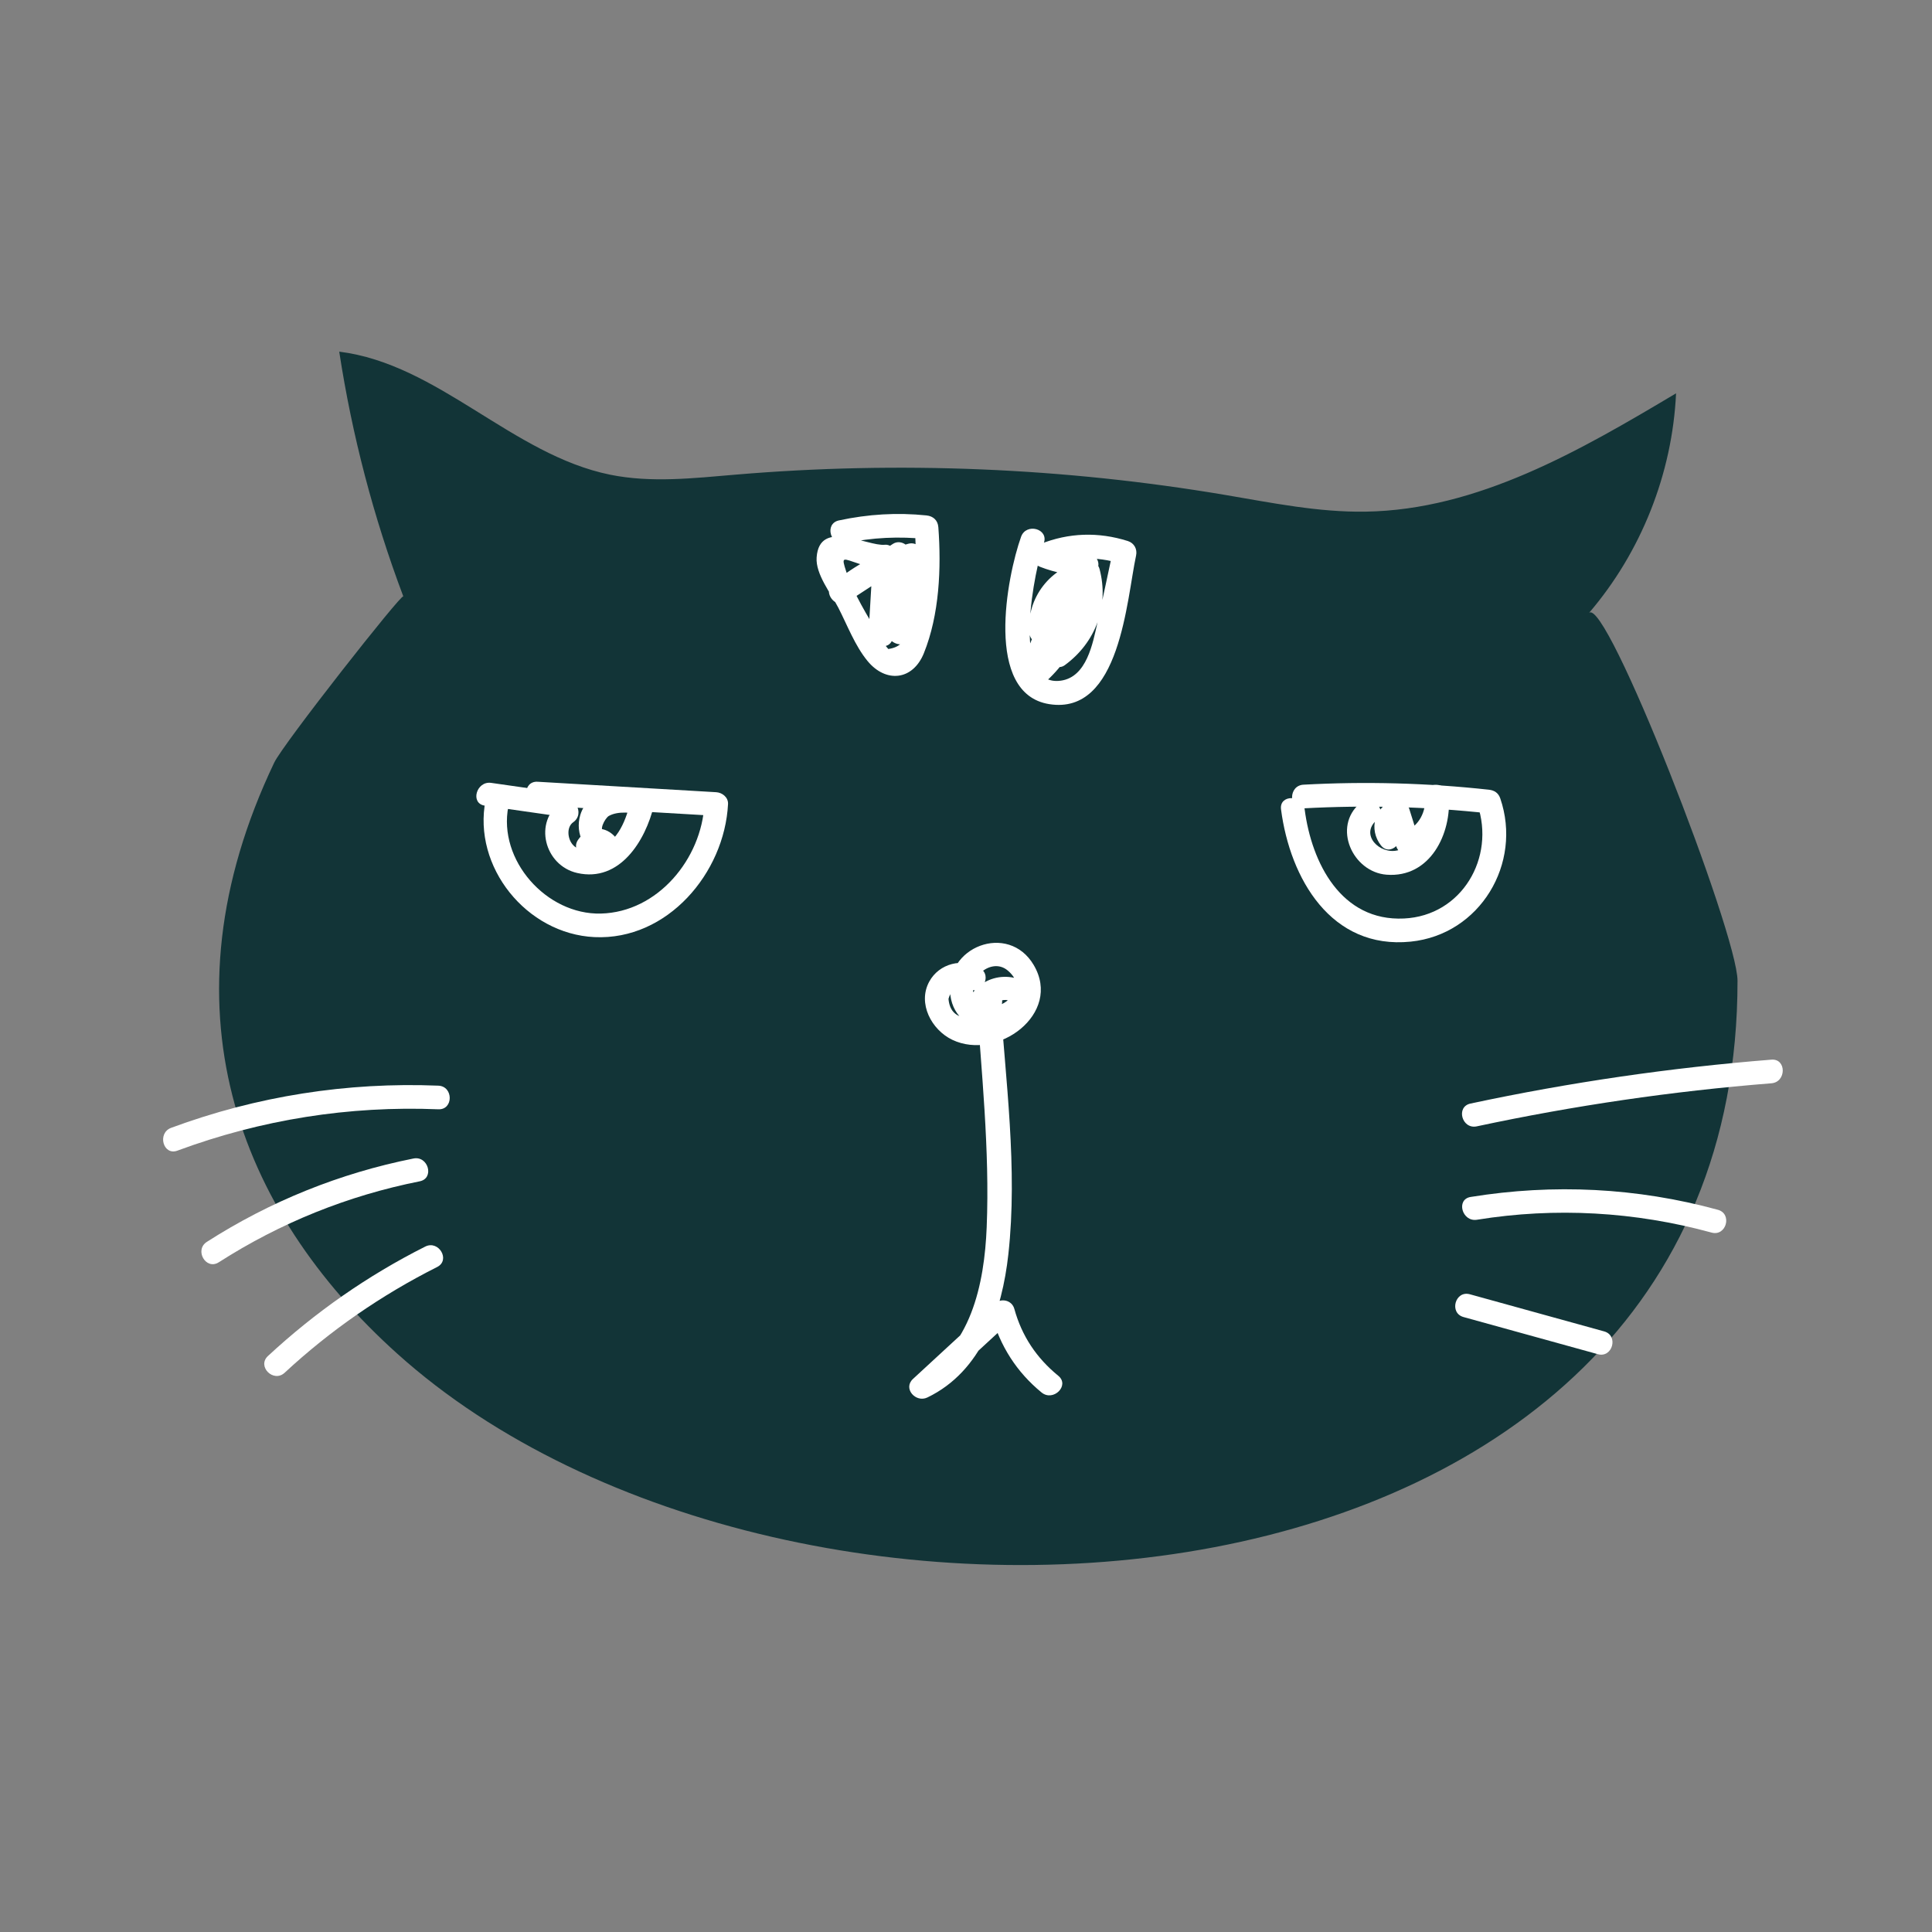 <?xml version="1.0" encoding="utf-8"?>
<!-- Generator: Adobe Illustrator 23.1.1, SVG Export Plug-In . SVG Version: 6.00 Build 0)  -->
<svg version="1.1" id="Layer_1" xmlns="http://www.w3.org/2000/svg" xmlns:xlink="http://www.w3.org/1999/xlink" x="0px" y="0px"
	 viewBox="0 0 650 650" style="enable-background:new 0 0 650 650;" xml:space="preserve">
<rect x="0" y="0" width="650" height="650" fill="#808080" stroke="none"/>
<style type="text/css">
	.st0{fill:#123437;}
	.st1{fill:#FFFFFF;}
	.st2{fill:#D9AC9B;}
</style>
<g>
	<path class="st0" d="M1069,490.13c-35.71,11.12-75.62,12.39-112.76,9.72c-34.52-2.48-69.57-10.17-99.87-27.43
		c-32.34-18.42-58.75-48.22-66.28-85.32c-8.7-42.87-7.43-88.61,0.68-131.45c9.2-48.65,28.07-95.1,55.55-136.29
		c-2.01,0-4.02,0-6.02,0c5.96,10.52,11.93,21.04,17.89,31.56c5.11,9.02,9.66,18.83,15.85,27.16c5.42,7.3,12.29,10.04,21.19,10.8
		c12.19,1.05,24.44,1.59,36.65,2.37c24.26,1.56,48.52,3.13,72.79,4.69c12.36,0.8,24.72,1.59,37.08,2.39
		c9.59,0.62,20.55,2.82,29.95,0.07c9.9-2.9,13.83-12.35,18.23-20.76c6.32-12.11,12.65-24.22,18.97-36.33
		c-1.83,0.24-3.65,0.47-5.48,0.71c35.95,46.28,57.97,103.05,63.05,161.42c4.34,49.83-1.03,106.75-34.83,146.29
		C1115.06,469.1,1093.1,482.29,1069,490.13c-4.25,1.38-2.43,8.12,1.85,6.73c46.2-15.01,80.19-49.08,94.37-95.67
		c16.94-55.66,10.83-119.57-7.95-173.92c-11.26-32.57-27.79-62.97-48.93-90.18c-1.36-1.75-4.53-1.11-5.48,0.71
		c-6.12,11.72-12.24,23.44-18.36,35.16c-2.73,5.23-5.25,12.31-9.89,16.2c-4.94,4.14-11.77,3.51-17.77,3.18
		c-27.93-1.56-55.85-3.6-83.77-5.4c-13.73-0.88-27.47-1.77-41.2-2.65c-6.87-0.44-13.73-0.88-20.6-1.33
		c-6.8-0.44-14.22-0.15-20.87-1.71c-12.35-2.89-17.89-19.22-23.54-29.18c-6.85-12.08-13.69-24.15-20.54-36.23
		c-1.35-2.39-4.61-2.12-6.02,0c-50.37,75.51-71.92,169.05-59.3,258.98c3.09,22.02,9.39,41.69,22.52,59.81
		c10.04,13.86,22.36,25.84,36.38,35.65c29.22,20.45,64.42,30.57,99.48,34.92c20.17,2.5,40.56,3.06,60.85,2.21
		c23.84-0.99,47.75-3.42,70.61-10.54C1075.13,495.52,1073.3,488.79,1069,490.13z"/>
	<path class="st0" d="M1104.79,177.93c-1.94,7.07-3.17,14.24-3.78,21.55c-0.14,1.65,1.21,2.81,2.56,3.36
		c6.07,2.47,12.23,2.99,18.68,2.07c1.77-0.25,3.03-2.69,2.44-4.29c-2.93-7.99-6.76-15.48-11.64-22.46
		c-1.51-2.16-5.88-2.42-6.38,0.83c-1.23,8.05-0.81,15.82,1.54,23.64c0.65,2.16,3.14,3.23,5.12,2.09c3-1.72,5.88-4.32,5.15-8.14
		c-0.57-2.99-3.76-5.48-6.83-4.47c-6.45,2.11-1.36,12.6,4.65,7.91c3.54-2.76-1.43-7.66-4.93-4.93c-0.16,0.13-0.32,0.25-0.48,0.38
		c1.13-0.3,2.26-0.6,3.39-0.9c0.43,0.46,0.87,0.91,1.3,1.37c-0.34,0.82-0.68,1.64-1.02,2.47c0.16-0.16,0.32-0.31,0.48-0.47
		c-0.82,0.34-1.64,0.68-2.47,1.02c-0.95-1.09-1.87-1.18-2.77-0.26c1.71,0.69,3.42,1.39,5.12,2.08c-1.97-6.53-2.57-13.16-1.54-19.93
		c-2.13,0.28-4.25,0.56-6.38,0.83c4.53,6.48,8.21,13.37,10.93,20.79c0.81-1.43,1.62-2.86,2.44-4.29
		c-5.18,0.74-10.16-0.11-14.97-2.07c0.85,1.12,1.71,2.24,2.56,3.36c0.56-6.69,1.75-13.22,3.53-19.69
		C1112.71,175.45,1105.98,173.6,1104.79,177.93L1104.79,177.93z"/>
	<path class="st0" d="M835.49,160.45c-3.47,5.41-6.94,10.82-10.41,16.23c-0.93,1.45-0.43,4.04,1.25,4.77
		c6.99,3.05,14.11,3.92,21.63,2.53c1.88-0.35,2.88-2.59,2.44-4.29c-1.61-6.25-4.03-12.2-7.21-17.82c-1.14-2.02-3.86-2.21-5.48-0.71
		c-2.64,2.46-5.26,5.64-4.49,9.51c0.65,3.28,3.6,6.01,7.04,5.56c4.44-0.58,4.53-6.48,0-6.98c-4.79-0.53-9.11,1.89-11.54,5.98
		c-0.82,1.37-0.51,3.09,0.55,4.23c1.91,2.06,4.32,3.07,7.13,2.87c4.45-0.32,4.49-7.3,0-6.98c-0.92,0.28-1.66,0.01-2.2-0.82
		c0.18,1.41,0.36,2.82,0.55,4.23c1.27-2.14,3.1-2.79,5.52-2.52c0-2.33,0-4.65,0-6.98c-0.32,0.04,2.13-2.91,2.39-3.15
		c-1.83-0.24-3.65-0.47-5.48-0.71c2.9,5.12,5.04,10.46,6.5,16.15c0.81-1.43,1.62-2.86,2.44-4.29c-5.49,1.01-11.12,0.41-16.25-1.83
		c0.42,1.59,0.83,3.18,1.25,4.77c3.47-5.41,6.94-10.82,10.41-16.23C843.94,160.18,837.91,156.68,835.49,160.45L835.49,160.45z"/>
	<path class="st0" d="M1074.73,285.71c-2.4,7.3,0.32,14.3,6.65,18.5c1.23,0.81,3.24,0.55,4.23-0.55c8.36-9.26,8.42-22.72,0.24-32.11
		c-1.63-1.87-4.22-0.94-5.48,0.71c-9.18,12.04-9.96,28.33-2.44,41.38c1.17,2.04,3.83,2.18,5.48,0.71
		c10.34-9.24,10.36-26.15,0.05-35.42c-1.63-1.46-4.33-1.34-5.48,0.71c-4.98,8.91-3.67,19.28,3.29,26.73c1.23,1.32,3.71,1.37,4.93,0
		c4.19-4.7,4.94-10.6,1.51-16.01c-1.27-2-3.75-2.2-5.48-0.71c-5.6,4.83-6.66,12.02-3.42,18.53c1.49,2.99,5.35,1.67,6.38-0.83
		c1.91-4.66,2.19-8.76,1.48-13.71c-0.56-3.94-6.91-2.93-6.85,0.93c0.03,1.93,0.06,3.87,0.08,5.8c0.06,4.49,7.04,4.5,6.98,0
		c-0.03-1.93-0.06-3.87-0.08-5.8c-2.28,0.31-4.57,0.62-6.85,0.93c0.52,3.68-0.1,6.64-1.48,10c2.13-0.28,4.25-0.56,6.38-0.83
		c-1.92-3.86-0.8-7.37,2.33-10.07c-1.83-0.24-3.65-0.47-5.48-0.71c1.92,2.54,1.77,5.06-0.42,7.56c1.64,0,3.29,0,4.93,0
		c-4.81-5.14-5.62-12.15-2.2-18.27c-1.83,0.24-3.65,0.47-5.48,0.71c7.62,6.86,7.6,18.72-0.05,25.56c1.83,0.24,3.65,0.47,5.48,0.71
		c-6.4-11.1-5.28-24.21,2.44-34.34c-1.83,0.24-3.65,0.47-5.48,0.71c5.59,6.42,5.44,15.94-0.24,22.24c1.41-0.18,2.82-0.36,4.23-0.55
		c-3.84-2.55-4.84-6.38-3.44-10.62C1082.87,283.29,1076.13,281.46,1074.73,285.71L1074.73,285.71z"/>
	<path class="st0" d="M866.2,285.71c-2.4,7.3,0.32,14.3,6.65,18.5c1.23,0.81,3.24,0.55,4.23-0.55c8.36-9.26,8.42-22.72,0.24-32.11
		c-1.63-1.87-4.22-0.94-5.48,0.71c-9.18,12.04-9.96,28.33-2.44,41.38c1.17,2.04,3.83,2.18,5.48,0.71
		c10.34-9.24,10.36-26.15,0.05-35.42c-1.63-1.46-4.33-1.34-5.48,0.71c-4.98,8.91-3.67,19.28,3.29,26.73c1.23,1.32,3.71,1.37,4.93,0
		c4.19-4.7,4.94-10.6,1.51-16.01c-1.27-2-3.75-2.2-5.48-0.71c-5.6,4.83-6.66,12.02-3.42,18.53c1.49,2.99,5.35,1.67,6.38-0.83
		c1.91-4.66,2.19-8.76,1.48-13.71c-0.56-3.94-6.91-2.93-6.85,0.93c0.03,1.93,0.06,3.87,0.08,5.8c0.06,4.49,7.04,4.5,6.98,0
		c-0.03-1.93-0.06-3.87-0.08-5.8c-2.28,0.31-4.57,0.62-6.85,0.93c0.52,3.68-0.1,6.64-1.48,10c2.13-0.28,4.25-0.56,6.38-0.83
		c-1.92-3.86-0.8-7.37,2.33-10.07c-1.83-0.24-3.65-0.47-5.48-0.71c1.92,2.54,1.77,5.06-0.42,7.56c1.64,0,3.29,0,4.93,0
		c-4.81-5.14-5.62-12.15-2.2-18.27c-1.83,0.24-3.65,0.47-5.48,0.71c7.62,6.86,7.6,18.72-0.05,25.56c1.83,0.24,3.65,0.47,5.48,0.71
		c-6.4-11.1-5.28-24.21,2.44-34.34c-1.83,0.24-3.65,0.47-5.48,0.71c5.59,6.42,5.44,15.94-0.24,22.24c1.41-0.18,2.82-0.36,4.23-0.55
		c-3.84-2.55-4.84-6.38-3.44-10.62C874.33,283.29,867.6,281.46,866.2,285.71L866.2,285.71z"/>
	<path class="st0" d="M974.75,326.41c-7.38-5.95-15.42,4.44-9.17,11.11c6.97,7.43,20.15,3.77,25.73-3.43
		c6.26-8.08-5.55-15.39-13.17-14.59c-8.71,0.92-13.03,9.89-9.67,17.66c3.39,7.83,13.13,9.43,18.46,2.59
		c5.38-6.9,1.84-18.68-8.21-17.25c-8.24,1.17-9.01,14.53-0.16,14.68c7.88,0.14,8.5-11.9,1.74-14.3
		c-10.92-3.88-17.03,14.6-6.38,18.81c8.94,3.54,13.57-11.2,4.64-13.02c-1.65-0.34-2.99,0.26-3.94,1.6c-2.2,3.09-2.18,6.65-0.13,9.8
		c0.93,1.43,2.33,1.86,3.94,1.6c11.69-1.86,4.55-22.47-7.23-14.19c-5.3,3.73-5.64,10.75-2.17,15.83c3.85,5.63,11.2,8.1,17.77,7.13
		c12.59-1.85,19.91-19.46,7.92-27.36c-10.14-6.68-26.48,0.8-29.12,12.34c-1.63,7.13,4.03,12.7,11,12.31
		c7.92-0.44,11.94-7.93,13.99-14.64c0.6-1.95-0.73-3.61-2.44-4.29c-6.42-2.58-17.56,3.34-13.1,11.04c1.58,2.72,5.35,6.23,8.77,5.55
		c4.41-0.88,8.43-6.98,10.25-10.59c2.01-4-4-7.54-6.02-3.52c-1.66,3.29-3.78,5.76-6.91,7.73c1.17,0,2.35,0,3.52,0
		c-1.54-0.67-4.06-1.47-2.91-3.13c0.86-1.24,3.49-0.78,4.55-0.36c-0.81-1.43-1.62-2.86-2.44-4.29c-0.9,2.93-2.13,6.95-4.97,8.6
		c-2.08,1.21-3.79,1.37-5.42-0.55c-1.75-2.05-0.88-3.61,0.5-5.65c2.89-4.27,9.5-7.14,14.57-5.76c7.54,2.06,6.1,11.82,0.07,14.78
		c-3.32,1.62-7.52,1.3-10.69-0.54c-1.4-0.81-3.02-2.1-3.7-3.65c-0.17-1.08-0.34-2.17-0.51-3.25c4.01-1.96,4.96-2.05,2.85-0.29
		c1.31,0.53,2.63,1.07,3.94,1.6c0.04-0.92,0.09-1.84,0.13-2.76c-1.31,0.53-2.63,1.07-3.94,1.6c-3.27-0.67-0.71-5.47,1.79-5.88
		c2.79-0.46,4.31,0.95,4.02,3.6c-0.46,4.26-5.54,5.39-7.51,1.62c-4.48-8.54,8.41-11,12.03-3.33c0-1.17,0-2.35,0-3.52
		c-1.74,2.97-4.27,5.19-7.62,6.14c-1.21,0.34-2.54,0.54-3.8,0.48c-3.49-0.17-3.33-1.18-5.81-3.18
		C973.28,334.14,978.24,329.23,974.75,326.41L974.75,326.41z"/>
	<path class="st0" d="M931.7,359.42c-5.15,20.6,12.27,39.83,33.41,35.29c22-4.73,25.38-30.17,26.16-48.77c0.19-4.61-6.4-4.3-6.98,0
		c-2.33,17.43-2.82,50.63,17.55,58.71c8.69,3.45,18.43-0.19,24.63-6.73c7.61-8.02,9.5-19.28,10.78-29.83c0.54-4.45-6.44-4.41-6.98,0
		c-1.05,8.59-2.54,18.35-8.74,24.9c-6.09,6.43-15.74,8.43-22.29,1.54c-11.04-11.6-9.92-34.04-7.98-48.58c-2.33,0-4.65,0-6.98,0
		c-0.57,13.46-1.51,31.6-14.44,39.46c-16.72,10.17-35.97-5.97-31.43-24.13C939.52,356.92,932.79,355.06,931.7,359.42L931.7,359.42z"
		/>
	<path class="st0" d="M923.73,192.85c-3.19,14.58-3.65,29.6-0.61,44.26c1.79,8.66,6.95,19.99,17.61,18.81
		c10.47-1.15,14.34-13.57,16.25-22.18c3.38-15.26,3.39-30.86,0.62-46.21c-0.38-2.11-3.39-3.32-5.12-2.09
		c-6.9,4.9-14.24,8.53-22.36,10.93c1.13,1.94,2.26,3.89,3.39,5.83c2.48-2.36,5.23-3.2,8.59-2.99c-0.82-1.99-1.64-3.97-2.47-5.96
		c-6.41,7.01-10.77,15.05-12.98,24.3c-0.78,3.25,3.36,6.04,5.83,3.39c6.95-7.46,13.91-14.93,20.86-22.39
		c-1.64-1.64-3.29-3.29-4.93-4.93c-9.16,10.7-15.01,23.28-16.89,37.26c-0.49,3.61,4.26,6.46,6.38,2.69
		c5.03-8.96,10.06-17.91,15.08-26.87c-2.13-0.9-4.25-1.79-6.38-2.69c-4.53,11.7-9.07,23.4-13.6,35.11c-1.42,3.68,4.61,6.2,6.38,2.69
		c4.8-9.56,9.6-19.13,14.39-28.69c-2.17-0.59-4.33-1.17-6.5-1.76c-0.93,14.02-5.21,27.11-12.59,39.06c1.83-0.24,3.65-0.47,5.48-0.71
		c-12.93-16.73-8.2-39.92-3.94-58.87c-2.28-0.31-4.57-0.62-6.85-0.93c-0.05,7.36-0.67,14.98-0.06,22.31
		c0.33,3.99,1.98,8.15,6.24,9.16c11.15,2.63,16.43-19.36,18.52-26.46c-2.28-0.31-4.57-0.62-6.85-0.93
		c1.91,16.25-0.92,32.14-8.59,46.62c1.59-0.42,3.18-0.83,4.77-1.25c-1.92-1.18-2.9-2.79-2.94-4.84c-0.72-4.42-7.45-2.54-6.73,1.85
		c0.67,4.07,2.72,6.8,6.14,9.01c1.54,0.99,3.92,0.36,4.77-1.25c8.22-15.51,11.59-32.69,9.54-50.14c-0.44-3.72-5.66-4.96-6.85-0.93
		c-0.83,2.82-7.33,23.22-10.91,20.07c-1.24-1.09-0.18-8.73-0.17-10.43c0.03-4.27,0.05-8.53,0.08-12.8c0.02-3.86-5.98-4.83-6.85-0.93
		c-4.92,21.92-9.02,46.56,5.74,65.66c1.43,1.85,4.43,1,5.48-0.71c8.03-13,12.53-27.34,13.54-42.58c0.23-3.41-4.97-4.81-6.5-1.76
		c-4.8,9.56-9.6,19.13-14.39,28.69c2.13,0.9,4.25,1.79,6.38,2.69c4.53-11.7,9.07-23.4,13.6-35.11c1.44-3.73-4.48-6.07-6.38-2.69
		c-5.03,8.96-10.06,17.91-15.08,26.87c2.13,0.9,4.25,1.79,6.38,2.69c1.72-12.76,6.7-24.38,15.09-34.18
		c2.89-3.37-1.84-8.26-4.93-4.93c-6.95,7.46-13.91,14.93-20.86,22.39c1.94,1.13,3.89,2.26,5.83,3.39
		c1.94-8.08,5.57-15.08,11.19-21.22c2.11-2.3,0.57-5.76-2.47-5.96c-5.33-0.34-9.67,1.37-13.52,5.03c-2.52,2.39,0.08,6.81,3.39,5.83
		c8.68-2.57,16.65-6.39,24.03-11.64c-1.71-0.7-3.42-1.39-5.12-2.09c1.95,10.78,2.38,21.72,1.06,32.6
		c-0.88,7.29-2.17,22.4-9.85,26.32c-10.27,5.23-12.89-15.57-13.5-21.09c-1.2-10.91-0.46-21.82,1.88-32.52
		C931.42,190.33,924.7,188.46,923.73,192.85L923.73,192.85z"/>
	<path class="st0" d="M980.89,195.19c-4.6,14.46-6.46,31.28-2.24,46.08c2.58,9.04,9.55,19.19,20.28,17.09
		c11.2-2.19,14.93-15.63,17.48-25.07c3.68-13.63,5.83-27.64-0.4-40.84c-1.31-2.78-5.65-1.9-6.38,0.83
		c-4.21,15.82-9.49,31.28-15.94,46.33c2.13,0.9,4.25,1.79,6.38,2.69c3.01-14.53,6.01-29.06,9.02-43.59c0.8-3.84-4.19-6.1-6.38-2.69
		c-5.83,9.13-11.67,18.25-17.5,27.38c2.01,1.17,4.02,2.35,6.02,3.52c3.82-7.2,5.95-14.62,6.59-22.75c0.16-2.04-1.74-3.27-3.49-3.49
		c-3.88-0.49-6.6,0.64-9.38,3.32c1.83,1.41,3.65,2.82,5.48,4.23c2.25-4.86,2.83-9.38,1.82-14.64c-0.7-3.68-5.66-2.93-6.73,0
		c-6.83,18.71-12.9,45.12,8.43,57.11c1.8,1.01,4.73,0.2,5.12-2.08c2.86-16.64,4.65-33.39,5.3-50.26c0.12-3.14-3.84-4.44-5.96-2.47
		c-12.31,11.45-13.73,28.69-14.3,44.53c-0.1,2.87,4,4.8,5.96,2.47c9.42-11.23,13.21-24.98,11.01-39.46
		c-0.38-2.49-4.27-3.48-5.83-1.54c-6.13,7.63-10.2,16.01-12.04,25.65c2.24,0,4.49,0,6.73,0c-2.36-10.01,0.02-20.07,6.76-27.88
		c-1.99-0.82-3.97-1.64-5.96-2.47c0.22,7.81-0.16,15.54-1.16,23.29c-0.52,4.02,5.76,4.54,6.85,0.93c1.85-6.09,4.68-11.08,9-15.77
		c-1.94-0.51-3.89-1.03-5.83-1.54c6.18,15.5,5.04,32.32-3.46,46.72c-1.98,3.35,2.77,7.22,5.48,4.23
		c12.65-13.98,17.54-32.81,13.23-51.18c-0.96-4.09-6.48-2.76-6.85,0.93c-1.61,15.97-6.69,31.03-14.9,44.81c2.01,0,4.02,0,6.02,0
		c-9.24-15.66-0.39-34.16,7.17-48.62c-1.31,0.53-2.63,1.07-3.94,1.6c1.47,0.58,2.94,1.16,4.4,1.74c0.62-2.24,1.24-4.49,1.85-6.73
		c-1.97-0.36-3.95-0.71-5.92-1.07c-4.39-0.79-6.27,5.93-1.85,6.73c1.97,0.36,3.95,0.71,5.92,1.07c4.46,0.81,6.02-5.08,1.85-6.73
		c-1.47-0.58-2.94-1.16-4.4-1.74c-1.36-0.54-3.28,0.35-3.94,1.6c-8.81,16.87-17.84,37.58-7.17,55.66c1.34,2.27,4.68,2.25,6.02,0
		c8.86-14.87,14.12-31.12,15.86-48.33c-2.28,0.31-4.57,0.62-6.85,0.93c3.72,15.86-0.5,32.3-11.43,44.39
		c1.83,1.41,3.65,2.82,5.48,4.23c9.36-15.86,10.99-34.96,4.16-52.1c-0.91-2.28-3.88-3.65-5.83-1.54
		c-5.08,5.51-8.62,11.67-10.79,18.84c2.28,0.31,4.57,0.62,6.85,0.93c1-7.75,1.38-15.48,1.16-23.29c-0.08-2.82-3.89-4.86-5.96-2.47
		c-8.41,9.75-11.52,22.11-8.55,34.67c0.76,3.24,6.07,3.41,6.73,0c1.6-8.37,4.9-15.91,10.25-22.57c-1.94-0.51-3.89-1.03-5.83-1.54
		c1.8,11.8-1.55,23.53-9.21,32.67c1.99,0.82,3.97,1.64,5.96,2.47c0.5-13.97,1.36-29.46,12.25-39.6c-1.99-0.82-3.97-1.64-5.96-2.47
		c-0.62,16.25-2.29,32.38-5.05,48.41c1.71-0.7,3.42-1.39,5.12-2.09c-18.21-10.24-10.85-33.79-5.22-49.23c-2.24,0-4.49,0-6.73,0
		c0.63,3.33,0.31,6.18-1.12,9.27c-1.6,3.46,2.47,7.13,5.48,4.23c1.48-0.43,2.97-0.85,4.45-1.28c-1.16-1.16-2.33-2.33-3.49-3.49
		c-0.55,6.93-2.38,13.09-5.64,19.23c-2.11,3.98,3.6,7.31,6.02,3.52c5.83-9.13,11.67-18.25,17.5-27.38c-2.13-0.9-4.25-1.79-6.38-2.69
		c-3.01,14.53-6.01,29.06-9.02,43.59c-0.75,3.61,4.73,6.53,6.38,2.69c6.7-15.61,12.28-31.58,16.65-47.99
		c-2.13,0.28-4.25,0.56-6.38,0.83c4.65,9.86,3.33,20.64,0.87,30.91c-1.77,7.4-4.05,21.79-12.58,24.31
		c-10.62,3.13-13.74-13.69-14.44-20.74c-1.12-11.35,0.33-22.56,3.78-33.4C988.98,192.76,982.25,190.92,980.89,195.19L980.89,195.19z
		"/>
	<path class="st0" d="M1036.48,199.07c-4.58,14.6-6.16,29.92-4.18,45.12c1.37,10.53,5.29,23.56,18.55,21.91
		c11.9-1.48,16.97-13.7,19.46-23.9c3.61-14.8,3.2-30.13-0.64-44.83c-1.03-3.96-6.59-2.88-6.85,0.93
		c-1.32,19.19-5.81,37.77-13.21,55.52c2.28,0.31,4.57,0.62,6.85,0.93c-0.95-16.34,1.75-32.18,8.01-47.3
		c-2.24-0.62-4.49-1.24-6.73-1.85c-3.67,11.01-7.34,22.01-11,33.02c2.24,0.62,4.49,1.24,6.73,1.85
		c3.39-13.22,6.77-26.44,10.16-39.65c0.89-3.47-3.27-5.7-5.83-3.39c-8.99,8.09-14.96,18.52-17.34,30.39
		c-0.75,3.73,4.33,6.29,6.38,2.69c5.08-8.91,8.68-18.31,10.8-28.35c0.52-2.47-1.61-5.15-4.29-4.29
		c-6.94,2.22-11.76,7.31-13.14,14.53c-0.71,3.74,4.28,6.28,6.38,2.69c3.17-5.42,3.17-11.05,0.06-16.5
		c-1.56-2.73-5.44-1.92-6.38,0.83c-6.64,19.45-5.29,40.17,3.41,58.74c1.23,2.63,5.86,2.05,6.38-0.83
		c2.11-11.82,2.6-23.58,1.28-35.53c-0.41-3.72-5.7-4.96-6.85-0.93c-3.58,12.51-2.59,24.98,2.52,36.9c1.43,3.34,6.47,1.43,6.5-1.76
		c0.06-5.64,1.23-10.62,3.78-15.67c-2.13-0.9-4.25-1.79-6.38-2.69c-1.93,6.16-3.87,12.32-5.8,18.48c-0.91,2.89,2.57,5.51,5.12,3.94
		c16.26-10.01,23.81-30.36,17.63-48.51c-1.44-4.23-8.18-2.41-6.73,1.85c5.18,15.18-0.69,32.18-14.42,40.63
		c1.71,1.31,3.42,2.63,5.12,3.94c1.93-6.16,3.87-12.32,5.8-18.48c1.17-3.73-4.57-6.24-6.38-2.69c-3.09,6.1-4.66,12.34-4.74,19.19
		c2.17-0.59,4.33-1.17,6.5-1.76c-4.36-10.15-4.84-20.95-1.82-31.53c-2.28-0.31-4.57-0.62-6.85-0.93c1.25,11.3,0.97,22.47-1.03,33.67
		c2.13-0.28,4.25-0.56,6.38-0.83c-7.91-16.89-8.72-35.76-2.71-53.36c-2.13,0.28-4.25,0.56-6.38,0.83c1.82,3.18,1.79,6.29-0.06,9.45
		c2.13,0.9,4.25,1.79,6.38,2.69c0.91-4.79,3.57-8.15,8.27-9.66c-1.43-1.43-2.86-2.86-4.29-4.29c-1.99,9.47-5.3,18.27-10.09,26.68
		c2.13,0.9,4.25,1.79,6.38,2.69c2.17-10.81,7.34-19.92,15.54-27.31c-1.94-1.13-3.89-2.26-5.83-3.39
		c-3.39,13.22-6.77,26.44-10.16,39.65c-1.12,4.38,5.32,6.1,6.73,1.85c3.67-11.01,7.34-22.01,11-33.02c1.45-4.36-5.06-5.88-6.73-1.85
		c-6.47,15.64-9.24,32.26-8.26,49.16c0.24,4.13,5.37,4.48,6.85,0.93c7.65-18.33,12.1-37.57,13.46-57.37
		c-2.28,0.31-4.57,0.62-6.85,0.93c2.66,10.17,3.6,20.58,2.45,31.05c-0.99,9.03-3.34,25.1-13.47,28.47
		c-13.14,4.36-13.35-18.17-13.5-25.76c-0.21-10.94,1.52-21.64,4.79-32.06C1044.55,196.63,1037.82,194.8,1036.48,199.07
		L1036.48,199.07z"/>
	<path class="st0" d="M1147.44,362.18c13.02-4.56,26.31-4.23,39.11,0.89c4.17,1.67,5.98-5.08,1.85-6.73
		c-13.81-5.52-28.79-5.8-42.82-0.89C1141.37,356.93,1143.18,363.67,1147.44,362.18L1147.44,362.18z"/>
	<path class="st0" d="M1146.52,388.22c13.59,0.32,26.07,5.32,36.08,14.53c3.3,3.04,8.25-1.89,4.93-4.93
		c-11.37-10.46-25.56-16.21-41.02-16.57C1142.02,381.13,1142.03,388.11,1146.52,388.22L1146.52,388.22z"/>
	<path class="st0" d="M1141.65,411.23c10.09,3.6,18.12,10.71,23.17,20.12c2.13,3.96,8.15,0.44,6.02-3.52
		c-5.93-11.05-15.56-19.12-27.34-23.33C1139.27,402.98,1137.44,409.72,1141.65,411.23L1141.65,411.23z"/>
	<path class="st0" d="M754.91,349.34c15.27-6.18,31.97-6.38,47.2,0.12c4.08,1.74,7.64-4.27,3.52-6.02
		c-16.93-7.22-35.44-7.75-52.58-0.82C748.95,344.27,750.74,351.02,754.91,349.34L754.91,349.34z"/>
	<path class="st0" d="M772.47,374.01c9.5-5.64,19.73-8.3,30.76-8.02c4.49,0.11,4.49-6.86,0-6.98c-12.19-0.31-23.81,2.75-34.28,8.97
		C765.09,370.28,768.59,376.32,772.47,374.01L772.47,374.01z"/>
	<path class="st0" d="M775.76,402.97c11.13-8.9,23.9-14.93,37.77-18.13c4.37-1.01,2.52-7.74-1.85-6.73
		c-15.1,3.49-28.75,10.26-40.84,19.93C767.32,400.84,772.28,405.75,775.76,402.97L775.76,402.97z"/>
</g>
<path class="st0" d="M767.93-68.6c0.83,20.75,2.71,42.75,13.68,60.94c12.54,20.79,34.75,30.12,57.7,34.54
	c28.04,5.4,57.09,7.32,85.58,8.43c30.35,1.18,60.77,0.57,91.05-1.84c24.96-1.99,54.08-2.8,74.79-18.7
	c15.94-12.23,22.63-31.33,24.62-50.7c2.64-25.64-0.92-52.15-2.37-77.78c-1.75-31.07-3.5-62.14-5.25-93.21
	c-3.97-70.36-7.93-140.72-11.9-211.08c-0.16-2.77-3.77-4.8-5.87-2.43c-16.09,18.16-32.18,36.33-48.27,54.49
	c-8.05,9.08-16.08,18.17-24.14,27.25c-3.17,3.57-6.34,7.39-10.58,9.73c-5.48,3.03-12.19,3.04-18.27,3.45
	c-48.77,3.34-97.54,6.62-146.3,9.93c1.1,0.84,2.21,1.68,3.31,2.52c-12.14-41.16-37.04-77.13-69.2-105.26c-3.3-2.89-8,1.68-4.86,4.86
	c1.93,1.96,1.03,9.42,0.93,12.24c-0.28,7.73-1.15,15.45-2.06,23.13c-1.88,15.89-4.48,31.71-5.92,47.65
	c-0.65,7.2-0.05,13.94,0.49,21.17c1.13,15.26,1.82,30.55,2.21,45.85c0.79,30.66,0.41,61.33,0.06,91.99
	C767-137.14,766.66-102.86,767.93-68.6c0.16,4.41,7.04,4.43,6.87,0c-2.34-63.12,0.89-126.27-0.47-189.41
	c-0.33-15.3-0.93-30.6-1.96-45.87c-0.59-8.75-1.68-17.27-0.92-26.01c1.43-16.37,4.14-32.62,6.05-48.94c0.99-8.51,2-17.1,2.05-25.67
	c0.02-4.35,0.3-10.43-3.02-13.81c-1.62,1.62-3.24,3.24-4.86,4.86c31.29,27.38,55.61,62.15,67.43,102.23
	c0.4,1.37,1.81,2.63,3.31,2.52c26.19-1.78,52.38-3.55,78.57-5.33c24.96-1.69,50.11-2.61,74.99-5.13
	c9.22-0.94,16.46-4.02,22.91-10.73c8.36-8.71,16.09-18.1,24.1-27.13c17.28-19.51,34.57-39.02,51.85-58.53
	c-1.96-0.81-3.91-1.62-5.87-2.43c6.54,116.05,13.11,232.1,19.62,348.15c1.12,19.96,1.92,41.57-6.85,60.11
	c-11.03,23.31-34.95,30.68-58.82,33.68c-55.78,7.01-112.9,6.73-168.76,0.83c-26.81-2.83-59.14-5.2-78.97-25.85
	c-17.11-17.82-19.46-44.08-20.4-67.53C774.63-73,767.75-73.03,767.93-68.6z"/>
<path class="st0" d="M947.2-166.93c-9.22-2.72-22.2,0.96-24.75,11.42c-2.81,11.53,11.81,14.14,20.08,12.49
	c8.43-1.69,21.44-10.87,15.44-20.91c-5.38-8.99-19.19-6.01-25.95-0.72c-6.79,5.32-11.75,18.59,0.49,20.61
	c7.09,1.17,20.91-7.05,18.17-15.58c-2.84-8.85-16.99-5.39-19.21,2.13c-2.46,8.32,7.93,15.89,13.96,8.42
	c6.9-8.56-7.86-16.15-11.57-6.99c-1.67,4.13,1.55,8.08,5.64,8.78c5.29,0.91,8.78-3.12,11.5-7.01c0.95-1.36,0.36-3.02-0.54-4.17
	c-3.12-4-9.03-3.97-12.28-0.16c-0.99,1.17-1.36,2.78-0.54,4.17c1.59,2.66,3.6,3.3,6.57,2.85c4.36-0.66,2.51-7.29-1.83-6.63
	c0.4,0.1,0.8,0.21,1.2,0.31c-0.18,1.39-0.36,2.78-0.54,4.17c0.85,0.05,1.7,0.11,2.55,0.16c-0.18-1.39-0.36-2.78-0.54-4.17
	c-1.08,1.54-4.38,5.23-6.7,4.27c-2.13-0.88,2.31-5.32,4.18-4.42c3.74,1.81-5.27,6.59-6.99,6.94c-4.15,0.86-3.84-3.37-1.8-5.88
	c1.08-1.32,2.41-2.44,3.84-3.35c3.25-2.08,7.92-3.43,11.7-2.03c5.7,2.11,1.4,8.04-2.12,10.16c-3.45,2.08-7.6,3.04-11.62,2.65
	c-2.69-0.27-7.42-1.04-5.97-5.71c0.57-1.84,2.96-3.42,4.52-4.27c3.54-1.92,7.48-2.02,11.27-0.9
	C949.63-159.05,951.44-165.68,947.2-166.93L947.2-166.93z"/>
<path class="st0" d="M930.3-145.56c3.27,9.48,2.5,21.28-7.14,26.79c-9.22,5.27-22.37-1.24-19.21-12.8c1.17-4.27-5.46-6.1-6.63-1.83
	c-3.85,14.12,9.49,26.4,23.31,23.01c16.53-4.05,21.29-22.51,16.3-37C935.49-151.54,928.85-149.76,930.3-145.56L930.3-145.56z"/>
<path class="st0" d="M933.41-138.79c1.83,11.48,5.92,24.88,18.75,28.04c12.23,3.01,19.64-8.13,24.05-17.67
	c1.85-3.99-4.08-7.48-5.94-3.47c-3.4,7.33-9.1,18.33-18.99,13.54c-8.23-3.98-9.96-14.19-11.25-22.28
	C939.34-144.98,932.72-143.13,933.41-138.79L933.41-138.79z"/>
<path class="st0" d="M1009.3-247.7c-2.35,11.29-0.52,22.4,5.56,32.22c1.42,2.3,4.48,2.13,5.94,0c9.43-13.85,9.52-32.12,0.28-46.08
	c-1.1-1.66-3.93-2.53-5.4-0.7c-10.24,12.73-11.45,30.52-2.21,44.19c1.31,1.94,4.77,2.52,5.94,0c4.32-9.35,12.51-32.94-1.82-37.98
	c-1.6-0.56-3.98,0.65-4.23,2.4c-1.11,7.8-0.75,15.19,1.34,22.79c0.63,2.28,4.08,3.61,5.74,1.52c4-5.03,4.72-11.07,1.18-16.6
	c-1.26-1.96-4.82-2.5-5.94,0c-2.23,5.02-2.74,9.72-1.28,15.04c1.17,4.26,7.8,2.45,6.63-1.83c-0.96-3.51-0.91-6.38,0.59-9.75
	c-1.98,0-3.96,0-5.94,0c1.69,2.64,1.99,5.64-0.1,8.27c1.91,0.51,3.83,1.01,5.74,1.52c-1.76-6.37-2.28-12.58-1.34-19.13
	c-1.41,0.8-2.82,1.6-4.23,2.4c7.7,2.71-0.32,23.63-2.29,27.88c1.98,0,3.96,0,5.94,0c-7.37-10.92-7.23-25.47,1.13-35.86
	c-1.8-0.23-3.6-0.46-5.4-0.7c7.99,12.07,7.86,27.19-0.28,39.14c1.98,0,3.96,0,5.94,0c-5.11-8.26-6.85-17.39-4.87-26.93
	C1016.82-250.19,1010.2-252.04,1009.3-247.7L1009.3-247.7z"/>
<path class="st0" d="M849.28-248.87c-4.45,6.7-6.4,14.62-5.03,22.61c0.9,5.24,3.88,14.09,10.84,12.78
	c6.14-1.16,7.58-10.83,8.21-15.77c1.06-8.39-0.63-16.51-4.33-24.06c-1.23-2.51-4.58-1.94-5.94,0c-7.93,11.32-10.45,24.87-7.5,38.34
	c0.46,2.11,3.25,3.22,5.05,2.05c10.06-6.52,13.27-19.92,6.75-30.13c-1.28-2.01-3.65-2.12-5.4-0.7c-4.74,3.88-6.35,9.82-4.32,15.59
	c1.05,2.99,4.48,3.17,6.28,0.82c2.17-2.82,2.97-5.49,3.12-9.02c0.12-2.77-4-4.81-5.87-2.43c-3.61,4.59-4.83,9.7-2.65,15.27
	c1.59,4.08,8.24,2.3,6.63-1.83c-1.16-2.97-1.23-5.89,0.88-8.58c-1.96-0.81-3.91-1.62-5.87-2.43c0.03,2.21-0.7,4.06-2.18,5.55
	c2.09,0.27,4.19,0.55,6.28,0.82c-1.27-3.62-0.41-6.48,2.56-8.9c-1.8-0.23-3.6-0.46-5.4-0.7c4.43,6.95,2.75,16.16-4.28,20.73
	c1.68,0.68,3.37,1.37,5.05,2.05c-2.58-11.76-0.08-23.21,6.81-33.04c-1.98,0-3.96,0-5.94,0c2.02,4.12,3.36,8.46,3.67,13.05
	c0.22,3.24,0.71,10.66-1.69,13.25c-3.45,3.72-4.39-6.06-4.32-8.52c0.16-4.96,1.8-9.24,4.52-13.33
	C857.68-249.1,851.72-252.54,849.28-248.87L849.28-248.87z"/>
<path class="st0" d="M875.77-313.44c9.2,4.12,7.01,17.54,11.48,25.26c3.59,6.19,9.65,10.82,16.43,13.02
	c6.74,2.19,13.91,1.84,20.36-1.09c10.27-4.68,17.1-12.71,29.36-10.26c8.71,1.74,16.4,4.16,25.28,1.88
	c7.28-1.88,14.05-6.2,18.97-11.86c6.48-7.46,15.49-30.64-1.23-32.15c-1.07-0.1-2.54,0.7-2.97,1.7
	c-4.83,11.26-11.36,21.29-19.81,30.17c1.8,1.39,3.6,2.78,5.4,4.17c4.25-6.5,9.15-12.35,14.75-17.72c-1.8-1.39-3.6-2.78-5.4-4.17
	c-5.6,7.68-12.07,14.45-19.37,20.52c1.62,1.62,3.24,3.24,4.86,4.86c5.98-7.07,12.78-12.89,20.73-17.64c-1.57-1.57-3.14-3.14-4.7-4.7
	c-4.82,6.47-9.63,12.95-14.45,19.42c1.98,1.16,3.96,2.31,5.94,3.47c4.58-6.9,9.91-12.98,16.07-18.51c-1.62-1.62-3.24-3.24-4.86-4.86
	c-6.38,7.01-13.2,13.51-20.5,19.55c1.8,1.39,3.6,2.78,5.4,4.17c4.13-7.66,8.25-15.33,12.38-22.99c1.53-2.84-1.71-6.73-4.7-4.7
	c-8.49,5.75-16.98,11.51-25.47,17.26c1.39,1.8,2.78,3.6,4.17,5.4c5.35-6.21,10.71-12.42,16.06-18.63c2.37-2.75-0.79-7.83-4.17-5.4
	c-8.77,6.32-17.54,12.65-26.31,18.97c1.39,1.8,2.78,3.6,4.17,5.4c5.78-6.1,11.56-12.19,17.34-18.29c2.61-2.75-0.77-7.57-4.17-5.4
	c-11.06,7.09-22.12,14.18-33.17,21.27c1.39,1.8,2.78,3.6,4.17,5.4c9.29-7.46,17.92-15.58,25.94-24.39c2.48-2.73-0.85-7.81-4.17-5.4
	c-12.38,9.02-24.76,18.04-37.15,27.06c1.39,1.8,2.78,3.6,4.17,5.4c7.52-6.25,14.3-13.14,20.42-20.76c2.27-2.82-0.61-7.66-4.17-5.4
	c-8.98,5.71-17.96,11.42-26.94,17.13c1.39,1.8,2.78,3.6,4.17,5.4c4.56-5.17,9.12-10.35,13.68-15.52c2.12-2.4,0.13-6.89-3.34-5.74
	c-9.03,2.98-16.9,7.69-23.77,14.26c-2.75,2.62,0.99,7.79,4.17,5.4c5.24-3.93,8.04-8.98,8.18-15.59c0.06-2.75-2.93-4.09-5.17-2.97
	c-5.81,2.89-11.7,5.47-17.78,7.76c1.45,1.1,2.9,2.21,4.35,3.31c0.05-2.89,0.06-5.77,0.04-8.66c-0.01-1.8-1.57-3.52-3.44-3.44
	c-10.7,0.47-17.69,11.57-12.29,21.24c6.01,10.76,19.73,10.08,27.81,2.25c-1.91-0.51-3.83-1.01-5.74-1.52
	c1.64,7.59,11.02,11.36,17.3,6.55c-1.39-1.8-2.78-3.6-4.17-5.4c-3.12,2.63-6.41,4.85-9.95,6.86c1.68,1.29,3.37,2.59,5.05,3.88
	c0.41-1.57,0.81-3.14,1.22-4.71c0.43-1.67-0.54-3.9-2.4-4.23c-1.67-0.3-3.04-0.44-4.71-0.41c-4.1,0.09-5.33,0.16-2.93-4.58
	c2.42-4.76,7.47-9.5,10.76-13.7c1.89-2.4,0.27-7-3.34-5.75c-2.55,0.89-4.62,1.99-6.69,3.76c-1.29,1.1-2.4,2.39-3.64,3.54
	c-0.31,0.29-7.93,6.72-6.99,0.84c0.22-1.37,8.96-2.89,10.29-3.22c4.72-1.14,9.47-1.94,14.3-2.47c-0.58-2.13-1.16-4.27-1.73-6.41
	c-6.09,3.73-11.62,8.06-16.72,13.06c-2.8,2.75,0.77,7.33,4.17,5.4c11.34-6.46,23.08-12,35.31-16.57c-1.11-1.91-2.23-3.83-3.34-5.74
	c-4.82,5.26-10.01,10.06-15.64,14.44c-3.29,2.57,0.9,6.91,4.17,5.4c8.68-4.01,16.93-8.68,24.83-14.05
	c-1.16-1.98-2.31-3.96-3.47-5.94c-5.67,4.23-10.72,8.93-15.2,14.42c-2.12,2.6-0.19,6.57,3.34,5.74c9.5-2.23,18.71-5.21,27.72-8.97
	c-1.29-1.68-2.59-3.37-3.88-5.05c-2.26,3.93-4.52,7.86-6.79,11.78c-1.76,3.05,1.71,6.3,4.7,4.7c2.74-2.03,5.81-2.04,9.23-0.03
	c-0.47,2.68,2.34,5.72,5.05,3.88c10.94-7.42,20.19-16.5,27.84-27.29c-2.09-0.27-4.19-0.55-6.28-0.82c2.08,6.49,1.1,12.93-3.3,18.23
	c1.39-0.18,2.78-0.36,4.17-0.54c-1.97-1.38-3.94-2.76-5.91-4.14c-3.63-2.54-7.07,3.41-3.47,5.94c1.97,1.38,3.94,2.76,5.91,4.14
	c1.14,0.8,3.26,0.56,4.17-0.54c5.95-7.16,7.93-15.99,5.07-24.92c-0.95-2.96-4.58-3.22-6.28-0.82c-6.95,9.8-15.42,18.07-25.37,24.82
	c1.68,1.29,3.37,2.59,5.05,3.88c0.72-4.1-0.6-7.64-4.38-9.78c-4.99-2.82-10.36-0.4-14.95,2.05c1.57,1.57,3.14,3.14,4.7,4.7
	c2.26-3.93,4.52-7.86,6.79-11.78c1.35-2.35-0.97-6.26-3.88-5.05c-9.01,3.76-18.22,6.74-27.72,8.97c1.11,1.91,2.23,3.83,3.34,5.74
	c4.09-5.01,8.61-9.47,13.8-13.34c3.47-2.58,0.25-8.46-3.47-5.94c-7.91,5.37-16.16,10.04-24.83,14.05c1.39,1.8,2.78,3.6,4.17,5.4
	c5.63-4.39,10.82-9.18,15.64-14.44c2.13-2.33,0.08-7.03-3.34-5.74c-12.77,4.78-25.1,10.51-36.95,17.26c1.39,1.8,2.78,3.6,4.17,5.4
	c4.68-4.6,9.73-8.55,15.32-11.99c2.68-1.64,1.84-6.8-1.73-6.41c-8.12,0.9-16.4,2.23-24.13,4.98c-4.4,1.56-9.17,4.38-8.57,9.78
	c0.52,4.7,5.5,7.72,9.95,7.44c7.67-0.49,10.64-8.82,17.31-11.14c-1.11-1.91-2.23-3.83-3.34-5.74c-3.86,4.92-7.73,9.83-11.59,14.75
	c-1.97,2.51-4.54,5.13-4.31,8.58c0.56,8.59,10.55,5.91,15.82,6.84c-0.8-1.41-1.6-2.82-2.4-4.23c-0.41,1.57-0.81,3.14-1.22,4.71
	c-0.75,2.91,2.42,5.37,5.05,3.88c4.07-2.3,7.77-4.93,11.34-7.93c2.95-2.48-1.06-7.78-4.17-5.4c-2.81,2.15-6.41,1.2-7.2-2.44
	c-0.56-2.6-3.98-3.23-5.74-1.52c-4.22,4.09-10.75,5.87-15.28,1.23c-4.53-4.65-2.66-12.67,4.62-12.99c-1.15-1.15-2.29-2.29-3.44-3.44
	c0.02,2.89,0,5.77-0.04,8.66c-0.03,2.08,2.25,4.1,4.35,3.31c6.62-2.49,13.09-5.29,19.42-8.45c-1.72-0.99-3.45-1.98-5.17-2.97
	c-0.09,4.01-1.53,7.21-4.78,9.65c1.39,1.8,2.78,3.6,4.17,5.4c6.02-5.75,12.83-9.88,20.74-12.49c-1.11-1.92-2.23-3.83-3.34-5.74
	c-4.56,5.17-9.12,10.35-13.68,15.52c-2.46,2.79,0.7,7.6,4.17,5.4c8.98-5.71,17.96-11.42,26.94-17.13c-1.39-1.8-2.78-3.6-4.17-5.4
	c-6.12,7.62-12.9,14.51-20.42,20.76c-2.97,2.47,1,7.7,4.17,5.4c12.38-9.02,24.76-18.04,37.15-27.06c-1.39-1.8-2.78-3.6-4.17-5.4
	c-8.02,8.82-16.65,16.93-25.94,24.39c-3.05,2.45,0.91,7.49,4.17,5.4c11.06-7.09,22.12-14.18,33.17-21.27
	c-1.39-1.8-2.78-3.6-4.17-5.4c-5.78,6.1-11.56,12.19-17.34,18.29c-2.57,2.71,0.87,7.77,4.17,5.4c8.77-6.32,17.54-12.65,26.31-18.97
	c-1.39-1.8-2.78-3.6-4.17-5.4c-5.35,6.21-10.71,12.42-16.06,18.63c-2.39,2.77,0.73,7.73,4.17,5.4c8.49-5.75,16.98-11.51,25.47-17.26
	c-1.57-1.57-3.14-3.14-4.7-4.7c-4.13,7.66-8.25,15.33-12.38,22.99c-1.92,3.57,2.45,6.6,5.4,4.17c7.3-6.04,14.12-12.54,20.5-19.55
	c2.99-3.28-1.56-7.82-4.86-4.86c-6.59,5.91-12.25,12.53-17.15,19.9c-2.49,3.75,3.35,6.94,5.94,3.47
	c4.82-6.47,9.63-12.95,14.45-19.42c2.13-2.86-1.93-6.36-4.7-4.7c-8.42,5.03-15.78,11.22-22.12,18.71c-2.88,3.4,1.46,7.7,4.86,4.86
	c7.76-6.46,14.49-13.76,20.44-21.91c2.36-3.24-2.67-6.78-5.4-4.17c-6.03,5.78-11.25,12.12-15.83,19.11
	c-2.14,3.27,2.72,6.98,5.4,4.17c8.82-9.27,15.83-19.8,20.88-31.57c-0.99,0.57-1.98,1.13-2.97,1.7c4.16,0.38,2.52,8.31,1.89,10.43
	c-1.08,3.64-3.07,7.09-5.52,9.98c-4.52,5.33-10.9,9.19-17.78,10.52c-7.83,1.51-15.05-1.66-22.67-2.82c-6.58-1-12.38,0.25-18.17,3.43
	c-5.9,3.23-11.34,8.28-18.17,9.41c-7.06,1.17-14.55-1.6-19.57-6.59c-9.1-9.06-4.02-26.06-17.19-31.96
	C875.23-321.17,871.73-315.25,875.77-313.44L875.77-313.44z"/>
<path class="st0" d="M997.36-151.84c11.87-6.73,24.41-11.62,37.69-14.76c4.3-1.02,2.48-7.65-1.83-6.63
	c-13.84,3.27-26.97,8.44-39.33,15.45C990.04-155.6,993.5-149.66,997.36-151.84L997.36-151.84z"/>
<path class="st0" d="M998.4-130.64c7.98-0.96,15.73,0.1,23.03,3.52c3.98,1.87,7.48-4.06,3.47-5.94c-8.38-3.93-17.28-5.56-26.5-4.46
	C994.06-137,994.01-130.12,998.4-130.64L998.4-130.64z"/>
<path class="st0" d="M998.15-110.75c8.11,5.63,15.17,12.44,21.22,20.24c2.71,3.49,7.54-1.41,4.86-4.86
	c-6.42-8.28-14.01-15.35-22.61-21.31C997.98-119.22,994.54-113.26,998.15-110.75L998.15-110.75z"/>
<path class="st0" d="M883.51-161.06c-13.28-5.74-27.25-7.08-41.35-3.71c-4.3,1.03-2.48,7.66,1.83,6.63
	c12.17-2.91,24.53-1.96,36.05,3.01C884.06-153.39,887.57-159.31,883.51-161.06L883.51-161.06z"/>
<path class="st0" d="M877.39-137.56c-11.17-1.08-21.92,1.02-31.99,5.9c-3.98,1.93-0.5,7.86,3.47,5.94
	c9.01-4.37,18.57-5.93,28.52-4.96C881.79-130.26,881.76-137.14,877.39-137.56L877.39-137.56z"/>
<path class="st0" d="M875.16-117.44c-12.82,7.01-23.57,16.63-32.14,28.44c-2.6,3.59,3.36,7.02,5.94,3.47
	c7.87-10.85,17.93-19.55,29.68-25.98C882.51-113.63,879.05-119.57,875.16-117.44L875.16-117.44z"/>
<path class="st0" d="M1100.02-190.18c-11.51-4.65-20.62,9.7-21.64,19.45c-0.63,6.06,1.23,10.54,3.57,15.93
	c2.52,5.82,1.06,8.71-2.78,13.23c-2.74,3.23-5.76,6.22-8.46,9.5c-6.99,8.5-12.58,21.51-4.94,31.49
	c9.85,12.89,33.76,5.84,39.43,23.63c1.34,4.2,7.98,2.4,6.63-1.83c-3.21-10.06-11.89-15.3-21.53-18.28
	c-6.38-1.97-16.7-2.55-20.1-9.28c-3.48-6.88,0.72-14.94,4.95-20.32c5.55-7.04,17.46-15.47,15.29-25.84
	c-1.09-5.22-5.07-8.95-5.34-14.54c-0.27-5.85,4.42-20.04,13.09-16.53C1102.3-181.89,1104.08-188.54,1100.02-190.18L1100.02-190.18z"
	/>
<path class="st0" d="M1110.34-78.24c1.07-3.47,2.13-6.95,3.2-10.42c0.82-2.66-2.59-5.73-5.05-3.88c-1.79,1.35-3.05,2.61-4.2,4.54
	c2.14,0.58,4.27,1.16,6.41,1.73c0.04-5.45,0.99-10.55,3.13-15.58c1.37-3.22-2.67-7.48-5.4-4.17c-3.6,4.37-7.21,8.74-10.81,13.11
	c1.8,1.39,3.6,2.78,5.4,4.17c2.95-6.92,5.45-13.95,7.46-21.2c0.92-3.34-3.3-5.72-5.74-3.34c-3.57,3.47-7.13,6.94-10.7,10.41
	c1.8,1.39,3.6,2.78,5.4,4.17c3.79-7.09,6.92-14.41,9.45-22.04c1.15-3.46-3.34-5.48-5.74-3.34c-6.41,5.71-12.81,11.42-19.22,17.12
	c1.8,1.39,3.6,2.78,5.4,4.17c4.83-8.01,9.67-16.02,14.5-24.03c2.03-3.36-2.63-6.91-5.4-4.17c-7,6.95-14,13.9-21,20.85
	c1.8,1.39,3.6,2.78,5.4,4.17c6.26-9.32,12.51-18.65,18.77-27.97c2.27-3.39-2.61-6.65-5.4-4.17c-9.54,8.48-19.08,16.96-28.62,25.44
	c1.8,1.39,3.6,2.78,5.4,4.17c6.43-9.67,12.85-19.35,19.28-29.02c1.85-2.78-1.9-6.7-4.7-4.7c-8,5.7-14.6,12.52-20,20.74
	c-2.1,3.21,2.98,7.27,5.4,4.17c3.16-4.05,6.32-8.1,9.49-12.15c-1.91-1.11-3.83-2.23-5.74-3.34c-2.88,9.6-13.28,16.71-10.77,27.81
	c2.03,8.99,13.3,11.74,21.34,10.38c7.58-1.29,12.02-7.44,14.65-14.21c4.51-11.59,6.08-24.75,8.75-36.86
	c0.65-2.94-2.35-5.35-5.05-3.88c-3.7,2.01-7.43,3.93-11.22,5.78c1.72,0.99,3.45,1.98,5.17,2.97c0.16-4.22,1.34-7.64,4.04-10.96
	c-1.8-1.39-3.6-2.78-5.4-4.17c-2.39,3.89-5.12,7.32-8.37,10.52c1.8,1.39,3.6,2.78,5.4,4.17c3.84-9.02,6.77-18.2,8.69-27.82
	c0.51-2.57-2.44-5.88-5.05-3.88c-2.83,2.17-5.01,4.43-6.9,7.48c1.98,1.16,3.96,2.31,5.94,3.47c2.89-5.51,5.2-11.16,6.98-17.12
	c0.88-2.96-2.49-5.28-5.05-3.88c-4.89,2.67-8.92,6-12.41,10.35c1.92,1.11,3.83,2.23,5.74,3.34c1.9-5.29,3.8-10.58,5.7-15.87
	c1.37-3.8-4.26-5.79-6.28-2.65c-4.05,6.29-7.22,12.9-9.67,19.96c-0.47,1.35,0.29,3.24,1.58,3.88c2.4,1.2,3.32,1.44,6,1.63
	c4.41,0.31,4.4-6.56,0-6.87c-0.84-0.23-1.69-0.46-2.53-0.69c0.53,1.29,1.05,2.59,1.58,3.88c2.26-6.51,5.24-12.53,8.97-18.32
	c-2.09-0.88-4.19-1.77-6.28-2.65c-1.9,5.29-3.8,10.58-5.7,15.87c-1.13,3.13,3.6,6.01,5.74,3.34c3.12-3.89,6.63-6.87,11.02-9.27
	c-1.68-1.29-3.37-2.59-5.05-3.88c-1.61,5.39-3.67,10.49-6.29,15.48c-2.05,3.91,3.6,7.24,5.94,3.47c1.08-2.03,2.55-3.7,4.43-5.01
	c-1.68-1.29-3.37-2.59-5.05-3.88c-1.79,9-4.4,17.72-8,26.18c-1.44,3.38,2.4,7.12,5.4,4.17c3.69-3.63,6.74-7.5,9.45-11.91
	c1.99-3.25-2.89-7.25-5.4-4.17c-3.86,4.74-5.82,9.68-6.06,15.82c-0.11,2.78,2.95,4.05,5.17,2.97c3.78-1.85,7.52-3.77,11.22-5.78
	c-1.68-1.29-3.37-2.59-5.05-3.88c-1.79,8.11-3.58,16.22-5.37,24.33c-1.35,6.11-2.45,13.74-6.86,18.54
	c-6.3,6.87-22.22,3.01-18.5-7.93c2.27-6.68,7.95-11.49,10.02-18.41c0.93-3.09-3.57-6.13-5.74-3.34c-3.16,4.05-6.32,8.1-9.49,12.15
	c1.8,1.39,3.6,2.78,5.4,4.17c4.72-7.2,10.52-13.27,17.53-18.27c-1.57-1.57-3.14-3.14-4.7-4.7c-6.43,9.67-12.85,19.35-19.28,29.02
	c-2.25,3.39,2.6,6.65,5.4,4.17c9.54-8.48,19.08-16.96,28.62-25.44c-1.8-1.39-3.6-2.78-5.4-4.17c-6.26,9.32-12.51,18.65-18.77,27.97
	c-2.21,3.29,2.68,6.87,5.4,4.17c7-6.95,14-13.9,21-20.85c-1.8-1.39-3.6-2.78-5.4-4.17c-4.83,8.01-9.67,16.02-14.5,24.03
	c-2.08,3.45,2.56,6.7,5.4,4.17c6.41-5.71,12.81-11.42,19.22-17.12c-1.91-1.11-3.83-2.23-5.74-3.34c-2.34,7.07-5.25,13.83-8.76,20.4
	c-1.82,3.41,2.54,6.94,5.4,4.17c3.57-3.47,7.13-6.94,10.7-10.41c-1.91-1.11-3.83-2.23-5.74-3.34c-1.84,6.67-4.05,13.19-6.76,19.56
	c-1.37,3.22,2.67,7.48,5.4,4.17c3.6-4.37,7.21-8.74,10.81-13.11c-1.8-1.39-3.6-2.78-5.4-4.17c-2.63,6.18-4.02,12.32-4.07,19.05
	c-0.02,3.43,4.68,4.65,6.41,1.73c0.58-0.69,1.15-1.39,1.73-2.08c-1.68-1.29-3.37-2.59-5.05-3.88c-1.07,3.47-2.13,6.95-3.2,10.42
	C1102.41-75.83,1109.04-74.02,1110.34-78.24L1110.34-78.24z"/>
<path class="st0" d="M766.51-170.63c4.02,5.53,9.5,8.33,15.24,11.77c3.96,2.37,7.83,5.08,9.21,9.76c1.44,4.91-0.1,10.23-1.4,14.97
	c-4.2,15.28-6.3,29.58,3.78,43.24c8.24,11.18,38.75,21.8,27.66,39.49c-5.78,9.23-17.59,10.42-27.46,9.73
	c-6.92-0.49-13.98-2.91-19.66,2.24c-3.28,2.98,1.59,7.83,4.86,4.86c3.47-3.16,13.08-0.24,17.2-0.09c4.27,0.16,8.59-0.05,12.77-0.98
	c7.3-1.62,14.22-5.83,18.22-12.29c10.02-16.2-4.96-28.84-17.24-37.27c-8.99-6.17-15.54-14.05-16.97-25.19
	c-1.32-10.36,3.65-19.46,5.18-29.46c1.12-7.32-0.16-14.43-5.59-19.78c-5.88-5.79-14.93-7.68-19.87-14.47
	C769.87-177.64,763.9-174.21,766.51-170.63L766.51-170.63z"/>
<path class="st0" d="M778.67-160.01c-4.44,4.73-6.75,9.95-7.55,16.36c-0.41,3.31,3.86,4.04,5.87,2.43
	c3.73-3.01,6.75-6.34,9.52-10.23c-1.98-1.16-3.96-2.31-5.94-3.47c-4.55,6.43-7.59,13.4-9.23,21.11c-0.75,3.51,3.1,5.51,5.74,3.34
	c4.4-3.61,8.79-7.21,13.19-10.82c-1.8-1.39-3.6-2.78-5.4-4.17c-5.04,9.98-9.43,20.23-13.18,30.76c-1.25,3.51,3.37,5.37,5.74,3.34
	c6.36-5.41,11.44-11.77,15.32-19.17c-2.09-0.88-4.19-1.77-6.28-2.65c-3.52,13.4-8.11,26.41-13.89,39c-1.82,3.97,3.98,7.48,5.94,3.47
	c3.08-6.29,6.78-11.96,11.42-17.23c-1.96-0.81-3.91-1.62-5.87-2.43c-1.42,11.01-4.5,21.61-9.14,31.69c-1.52,3.31,2.56,7.24,5.4,4.17
	c3.94-4.27,7.88-8.55,11.83-12.82c-1.92-1.11-3.83-2.23-5.74-3.34c-3.4,10.76-8.3,20.69-14.69,29.97c-2.19,3.18,2.89,7.17,5.4,4.17
	c5.85-6.99,11.69-13.98,17.54-20.96c-1.8-1.39-3.6-2.78-5.4-4.17c-4.48,8.88-8.96,17.77-13.44,26.65c-1.69,3.35,2.58,7.12,5.4,4.17
	c7.72-8.07,15.45-16.15,23.17-24.22c-1.8-1.39-3.6-2.78-5.4-4.17c-5.39,10.49-11.3,20.66-17.75,30.54c-2.1,3.21,2.94,7.25,5.4,4.17
	c8.13-10.2,16.8-19.9,26.01-29.14c-1.8-1.39-3.6-2.78-5.4-4.17c-6.43,10.21-12.87,20.42-19.3,30.63c-2.08,3.31,2.69,6.97,5.4,4.17
	c7.12-7.36,14.23-14.71,21.35-22.07c-1.91-1.11-3.83-2.23-5.75-3.34c-2.42,6.65-5.65,12.7-9.71,18.49c-2.22,3.16,2.97,7.23,5.4,4.17
	c5.44-6.87,11.5-13.02,18.28-18.57c-1.96-0.81-3.91-1.62-5.87-2.43c-0.6,5.86-2.73,11.04-6.46,15.63c-2.74,3.37,1.86,8.21,4.86,4.86
	c3.14-3.49,6.28-6.99,9.42-10.48c-1.91-1.11-3.83-2.23-5.74-3.34c-0.88,5.02-2.25,9.72-4.39,14.36c2.09,0.27,4.19,0.55,6.28,0.82
	c-0.86-2.5-1.72-4.99-2.59-7.49c-1.44-4.16-8.08-2.37-6.63,1.83c0.86,2.5,1.72,4.99,2.59,7.49c0.87,2.52,4.95,3.72,6.28,0.82
	c2.38-5.17,4.1-10.38,5.08-16c0.54-3.09-3.24-6.13-5.75-3.34c-3.14,3.49-6.28,6.99-9.42,10.48c1.62,1.62,3.24,3.24,4.86,4.86
	c4.97-6.11,7.67-12.64,8.47-20.49c0.34-3.29-3.83-4.1-5.87-2.43c-6.79,5.55-12.84,11.7-18.28,18.57c1.8,1.39,3.6,2.78,5.4,4.17
	c4.4-6.28,7.79-12.94,10.41-20.13c1.2-3.3-3.46-5.71-5.74-3.34c-7.12,7.36-14.23,14.71-21.35,22.07c1.8,1.39,3.6,2.78,5.4,4.17
	c6.43-10.21,12.87-20.42,19.3-30.63c2.1-3.33-2.66-6.91-5.4-4.17c-9.21,9.24-17.87,18.94-26.01,29.14c1.8,1.39,3.6,2.78,5.4,4.17
	c6.45-9.88,12.36-20.05,17.75-30.54c1.72-3.35-2.59-7.1-5.4-4.17c-7.72,8.07-15.45,16.15-23.17,24.22c1.8,1.39,3.6,2.78,5.4,4.17
	c4.48-8.88,8.96-17.77,13.44-26.65c1.65-3.27-2.75-7.33-5.4-4.17c-5.85,6.99-11.69,13.98-17.54,20.96c1.8,1.39,3.6,2.78,5.4,4.17
	c6.73-9.78,11.81-20.3,15.39-31.62c1.02-3.24-3.43-5.85-5.75-3.34c-3.94,4.27-7.88,8.55-11.83,12.82c1.8,1.39,3.6,2.78,5.4,4.17
	c5.18-11.26,8.49-22.87,10.08-35.16c0.38-2.96-4.02-4.54-5.87-2.43c-5,5.69-9.16,11.81-12.49,18.62c1.98,1.16,3.96,2.31,5.94,3.47
	c6.02-13.14,10.91-26.67,14.58-40.65c0.97-3.68-4.43-6.18-6.28-2.65c-3.63,6.9-8.31,12.72-14.25,17.77
	c1.91,1.11,3.83,2.23,5.75,3.34c3.55-9.98,7.71-19.67,12.48-29.12c1.82-3.59-2.4-6.63-5.4-4.17c-4.4,3.61-8.79,7.21-13.19,10.82
	c1.91,1.11,3.83,2.23,5.74,3.34c1.52-7.14,4.33-13.51,8.54-19.46c2.56-3.62-3.39-7.05-5.94-3.47c-2.42,3.41-5.2,6.23-8.44,8.84
	c1.96,0.81,3.91,1.62,5.87,2.43c0.56-4.48,2.47-8.24,5.53-11.5C786.56-158.38,781.71-163.25,778.67-160.01L778.67-160.01z"/>
<path class="st0" d="M805.15-88.41c-5.13,2.83-9.46,6.42-13.14,10.99c1.91,1.11,3.83,2.23,5.74,3.34
	c1.12-5.03,4.74-14.13-2.77-15.89c-6.14-1.44-9.15,4.28-10.07,9.35c-0.64,3.55,3.02,5.46,5.74,3.34c1.9-1.55,4.03-2.38,6.4-2.5
	c-1.45-1.1-2.9-2.21-4.35-3.31c-0.29,6.01-0.57,12.01-0.86,18.02c-0.19,4.06-1.62,10.17-0.03,14.15c2.94,7.32,13.9,2.47,19.17,1.37
	c-1.41-1.41-2.82-2.82-4.23-4.23c-1.74,5.97-7.47,8.23-13.27,8.24c-2.75,0-11.97-0.58-13.77-3.43c-0.66-1.05-0.14-6.75-0.17-8.02
	c-0.05-2.23-0.1-4.46-0.14-6.69c-0.11-4.9-0.21-9.81-0.32-14.71c-0.42-19.61-0.84-39.23-1.26-58.84c-0.09-4.42-6.79-4.43-6.87,0
	c-0.08,4.15-0.16,8.3-0.24,12.45c-0.07,3.76,6.21,4.83,6.75,0.91c1.08-7.79,2.4-15.67,4.56-23.24c0.75-2.63,2.69-8.88,4.12-3.07
	c1.14,4.64,0.26,9.15-1.55,13.45c2.21,0,4.42,0,6.63,0c-1.76-9.14-5.59-17.09-11.35-24.38c-1.98-2.51-5.75-0.25-5.87,2.43
	c-0.19,4.15,0.71,7.55,2.86,11.1c2.29,3.78,8.24,0.33,5.94-3.47c-1.57-2.6-2.05-4.66-1.92-7.63c-1.96,0.81-3.91,1.62-5.87,2.43
	c5,6.32,8.07,13.46,9.59,21.34c0.72,3.74,5.47,2.74,6.63,0c2.61-6.21,4.84-26.79-7.08-25.43c-4.45,0.51-6.76,5.11-8.05,8.86
	c-2.81,8.18-4.06,17.25-5.24,25.78c2.25,0.3,4.5,0.61,6.75,0.91c0.08-4.15,0.16-8.3,0.24-12.45c-2.29,0-4.58,0-6.87,0
	c0.61,28.52,0.93,57.07,1.84,85.59c0.12,3.9,0.01,7.14,3.64,9.4c4.09,2.55,11.03,3.32,15.8,3.56c9.35,0.48,18.41-3.88,21.16-13.27
	c0.77-2.65-1.74-4.75-4.23-4.23c-2.74,0.58-5.87,1.73-8.67,1.82c-1.9,0.06-1.35,0.6-2.26-0.41c-0.7-0.77,0.26-5.45,0.31-6.43
	c0.35-7.29,0.7-14.59,1.04-21.88c0.12-2.46-2.28-3.62-4.35-3.31c-3.8,0.56-6.43,1.93-9.43,4.27c1.91,1.11,3.83,2.23,5.74,3.34
	c0.95-5.27-0.14,1.64-0.42,2.89c-0.68,3.04,3.43,6.22,5.74,3.34c3.35-4.17,7.05-7.33,11.75-9.92
	C812.5-84.61,809.03-90.54,805.15-88.41L805.15-88.41z"/>
<g>
	<path class="st0" d="M290.94-123.66c21.37,31.94,47.52,63.68,87.75,69.85c20.62,3.16,41.47,0.47,61.88-2.97
		c20.31-3.43,39.2-6.9,54.24-22.07c14.62-14.75,25.29-33.54,35.15-51.63c10.76-19.75,21.33-39.61,32.17-59.31
		c20.38-37.03,40.61-75.78,46.71-118.13c5.86-40.67-1.04-84.16-28.68-115.9c-1.23-1.41-4.01-1.46-5.23,0
		c-10.38,12.39-20.75,24.79-31.13,37.18c-8.56,10.23-18.01,26.43-31.94,29.44c-6.78,1.46-14.24,0.82-21.12,0.92
		c-8.34,0.12-16.67,0.24-25.01,0.35c-15.69,0.22-31.38,0.45-47.07,0.67c-32.36,0.46-64.73,0.92-97.09,1.38
		c-13.97,0.2-29.81,1.84-42.72-4.62c-9.71-4.86-16.14-14.08-22.25-22.7c-5.27-7.44-10.5-15.19-17.71-20.92
		c-4.1-3.26-12.74-9.3-18.29-6.54c-3.28,1.63-4.69,6.28-5.76,9.45c-2.18,6.48-3.42,13.32-4.61,20.04
		c-5.71,32.12-9.7,64.1-2.52,96.33C220.86-223.78,257.96-173.11,290.94-123.66c2.63,3.94,9.03,0.24,6.38-3.73
		c-29.03-43.52-60.59-87.2-76.98-137.43c-6.51-19.96-10.97-41.57-9.32-62.66c1.07-13.67,2.77-27.34,4.87-40.89
		c1.11-7.19,2.33-14.39,4.03-21.47c0.6-2.51,1.73-11.32,4.52-12.58c-1.86,0.84,3.28,2,3.62,2.15c1.88,0.84,3.65,1.96,5.3,3.18
		c4.27,3.15,7.77,7.27,10.98,11.46c5.57,7.28,10.35,15.15,16.47,22c16.86,18.87,40.35,17.42,63.7,17.09
		c31.38-0.45,62.76-0.89,94.15-1.34c17.16-0.24,34.32-0.49,51.49-0.73c8.34-0.12,16.67-0.24,25.01-0.35
		c6.91-0.1,14.25,0.31,20.96-1.68c13.25-3.93,21.7-17.38,30.09-27.4c11.32-13.52,22.64-27.04,33.96-40.56c-1.74,0-3.48,0-5.23,0
		c23.99,27.55,31.04,65.01,27.72,100.59c-3.64,38.99-20.47,75.26-38.69,109.38c-9.55,17.88-19.64,35.47-29.16,53.36
		c-9.12,17.13-17.96,34.47-28.86,50.56c-11.81,17.43-24.79,31.79-45.95,36.81c-19.7,4.67-40.7,8.03-60.97,8.14
		c-22.55,0.13-43.57-5.97-61.31-20.13c-16.35-13.06-28.84-30.23-40.38-47.49C294.69-131.32,288.28-127.63,290.94-123.66z"/>
	<path class="st0" d="M510.24-300.51c-18.6-7.72-31.04,17.5-31.01,32.4c0.04,16.73,13.48,32.48,31.22,30.02
		c18.3-2.54,26.86-26.44,23.91-42.55c-3.03-16.53-20.43-29.32-36.95-22.54c-4.34,1.78-2.44,8.94,1.97,7.13
		c11.92-4.89,24.35,3.15,27.38,15.14c2.95,11.68-2.27,31.16-15.05,35.03c-12.96,3.92-24.04-7.87-25.01-19.92
		c-0.87-10.83,6.96-33.64,21.57-27.57C512.67-291.56,514.58-298.71,510.24-300.51L510.24-300.51z"/>
	<path class="st0" d="M498.6-276.78c-0.66,6.04-0.21,11.94,1.22,17.84c0.71,2.92,4.15,3.3,6.18,1.63
		c8.78-7.24,9.25-20.69,1.82-29.01c-2.01-2.25-5.26-0.78-6.18,1.63c-2.71,7.13-9.15,31.31,6.61,28.06c4.56-0.94,8.32-4.5,9.11-9.12
		c1.14-6.64-3.32-12.5-7.36-17.21c-1.88-2.19-5.44-0.86-6.18,1.63c-2.32,7.81-1.31,15.85,2.82,22.86c1.5,2.55,4.81,2.21,6.38,0
		c4.34-6.1,8.42-15.69,0.97-21.37c-6.16-4.69-15.15,0.85-13.29,8.45c1.13,4.62,8.27,2.66,7.13-1.97c0.52-0.25,1.03-0.51,1.55-0.76
		c0.59,0.44,0.96,1.01,1.11,1.69c0.44,1.15,0.32,2.31,0.02,3.5c-0.64,2.47-2.42,4.68-3.87,6.72c2.13,0,4.26,0,6.38,0
		c-3.17-5.38-3.85-11.19-2.07-17.17c-2.06,0.54-4.12,1.09-6.18,1.63c2,2.33,4.51,5.15,5.14,8.27c0.38,1.86-0.35,6.4-3.54,5.66
		c-3.96-0.92,1.4-16.28,2.4-18.92c-2.06,0.54-4.12,1.09-6.18,1.63c4.94,5.54,3.73,13.99-1.82,18.56c2.06,0.54,4.12,1.09,6.18,1.63
		c-1.28-5.28-1.54-10.49-0.96-15.88C506.5-281.5,499.1-281.47,498.6-276.78L498.6-276.78z"/>
	<path class="st0" d="M301.96-300.51c-18.6-7.72-31.04,17.5-31.01,32.4c0.04,16.73,13.48,32.48,31.22,30.02
		c18.3-2.54,26.86-26.44,23.91-42.55c-3.03-16.53-20.43-29.32-36.95-22.54c-4.34,1.78-2.44,8.94,1.97,7.13
		c11.92-4.89,24.35,3.15,27.38,15.14c2.95,11.68-2.27,31.16-15.05,35.03c-12.96,3.92-24.04-7.87-25.01-19.92
		c-0.87-10.83,6.96-33.64,21.57-27.57C304.38-291.56,306.3-298.71,301.96-300.51L301.96-300.51z"/>
	<path class="st0" d="M290.31-276.78c-0.66,6.04-0.21,11.94,1.22,17.84c0.71,2.92,4.15,3.3,6.18,1.63
		c8.78-7.24,9.25-20.69,1.82-29.01c-2.01-2.25-5.26-0.78-6.18,1.63c-2.71,7.13-9.15,31.31,6.61,28.06c4.56-0.94,8.32-4.5,9.11-9.12
		c1.14-6.64-3.32-12.5-7.36-17.21c-1.88-2.19-5.44-0.86-6.18,1.63c-2.32,7.81-1.31,15.85,2.82,22.86c1.5,2.55,4.81,2.21,6.38,0
		c4.34-6.1,8.42-15.69,0.97-21.37c-6.16-4.69-15.15,0.85-13.29,8.45c1.13,4.62,8.27,2.66,7.13-1.97c0.52-0.25,1.03-0.51,1.55-0.76
		c0.59,0.44,0.96,1.01,1.11,1.69c0.44,1.15,0.32,2.31,0.02,3.5c-0.64,2.47-2.42,4.68-3.87,6.72c2.13,0,4.26,0,6.38,0
		c-3.17-5.38-3.85-11.19-2.07-17.17c-2.06,0.54-4.12,1.09-6.18,1.63c2,2.33,4.51,5.15,5.14,8.27c0.38,1.86-0.35,6.4-3.54,5.66
		c-3.96-0.92,1.4-16.28,2.4-18.92c-2.06,0.54-4.12,1.09-6.18,1.63c4.94,5.54,3.73,13.99-1.82,18.56c2.06,0.54,4.12,1.09,6.18,1.63
		c-1.28-5.28-1.54-10.49-0.96-15.88C298.22-281.5,290.82-281.47,290.31-276.78L290.31-276.78z"/>
	<path class="st0" d="M405.28-219.98c-4.66-6.27-11.5-8.06-18.67-5.01c-1.24,0.53-1.71,1.99-1.83,3.19
		c-1.84,17.78,21.31,28.21,32.31,13.14c12.17-16.67-13.16-32.73-26.77-20.78c-12.43,10.93-1.67,33.6,14.8,26.18
		c15.22-6.85,3.01-31.82-10.57-22.64c-5.32,3.59-5.34,11.36-0.76,15.69c5.66,5.34,14.69,2.12,17.94-4.3
		c2.92-5.76-0.78-13.46-7.94-11.83c-6.92,1.58-7.67,10.83-2.84,15.11c12.27,10.86,26.48-8.64,19.34-20.26
		c-9.57-15.57-35.04-0.91-34.56,14.43c0.64,20.72,31.89,16.5,40.82,4.69c4.81-6.36,5.21-16.95-1.93-21.91
		c-6.63-4.61-16.07-1.14-18.17,6.51c-1.26,4.59,5.87,6.55,7.13,1.97c0.5-1.81,2.87-3.28,4.67-3.15c3.28,0.23,4.56,4.43,4.38,6.98
		c-0.27,3.88-2.99,6.8-6.15,8.8c-5,3.18-12.22,4.71-17.92,2.46c-10.49-4.15-3.15-15.59,4.1-18.57c7.58-3.12,16.5,2.74,10.62,10.77
		c-2.53,3.46-10.65,4.79-13.51,1.91c-2.65-1.11-2.7-1.97-0.17-2.57c1.17-1.33,2.21-1.31,3.1,0.06c1.77,1,2.81,3.77,2.29,5.77
		c-1.08,4.12-6.78,4.83-9.9,2.84c-4.69-2.99-3.45-9.76-0.02-12.96c3.45-3.22,8.34-3.42,12.52-1.45c6.46,3.04,6.32,11.05,0.48,14.64
		c-8.46,5.19-16.79-2.86-15.89-11.52c-0.61,1.06-1.22,2.13-1.83,3.19c3.05-1.3,6.59-0.28,8.55,2.36
		C401.71-212.48,408.12-216.16,405.28-219.98L405.28-219.98z"/>
	<path class="st0" d="M362.37-181.87c-3.04,18.48,17.23,30.41,33.13,22.61c20.18-9.9,20.86-34.39,17.37-53.6
		c-0.85-4.67-7.98-2.69-7.13,1.97c2.44,13.44,3.37,29.1-6.66,39.84c-4.31,4.61-10.66,8.07-17.15,6.93
		c-7.27-1.28-13.68-8.18-12.43-15.78C370.26-184.56,363.14-186.56,362.37-181.87L362.37-181.87z"/>
	<path class="st0" d="M406.56-201.79c2.11,14.96,9.27,41.24,27.11,44.43c15.52,2.77,23.23-14.57,26.66-26.66
		c1.3-4.58-5.83-6.54-7.13-1.97c-2.69,9.49-10.09,28.1-22.94,19.2c-10.77-7.46-14.86-24.8-16.57-36.96
		C413.03-208.44,405.91-206.45,406.56-201.79L406.56-201.79z"/>
	<path class="st0" d="M286.63-347.41c-4.24-27.74,15.63-54.53,30.4-76.25c14.32-21.06,32.07-38.31,56.74-46.29
		c45.38-14.67,94.85,2.84,121.14,42.48c14.55,21.95,21.48,48.13,19.77,74.39c-0.31,4.75,7.08,4.73,7.39,0
		c3.24-49.77-24.54-101.28-71.45-120.83c-22.79-9.5-48.71-11.14-72.59-4.97c-25.64,6.62-45.83,22.23-61.51,43.23
		c-10.22,13.68-19.79,28.55-27.54,43.78c-7.43,14.61-11.98,29.98-9.47,46.43C280.22-340.76,287.34-342.75,286.63-347.41
		L286.63-347.41z"/>
	<path class="st0" d="M279.57-348.91c33.18,35.47,74.46,75.43,127.22,71.18c23.36-1.88,44.65-12.66,63.41-26.15
		c9.52-6.85,18.58-14.35,27.34-22.14c8.09-7.19,15.51-15.01,18.28-25.76c1.19-4.61-5.94-6.58-7.13-1.97
		c-2.75,10.66-11.05,17.86-19.05,24.84c-8.4,7.33-17.02,14.42-26.18,20.77c-18.25,12.66-39.07,22.76-61.67,23.27
		c-48.81,1.1-86.1-36.25-117-69.27C281.54-357.61,276.33-352.38,279.57-348.91L279.57-348.91z"/>
	<path class="st0" d="M360.37-353.27c-3.93-46.06,15.8-91.79,51.93-120.59c3.72-2.96-1.54-8.16-5.23-5.23
		c-37.47,29.87-58.17,78.08-54.1,125.82C353.37-348.56,360.77-348.52,360.37-353.27L360.37-353.27z"/>
	<path class="st0" d="M407.71-472.82c32.71,28.93,59.19,76.22,53.05,121.18c-0.64,4.65,6.49,6.67,7.13,1.97
		c6.51-47.7-20.01-97.46-54.95-128.37C409.39-481.19,404.14-475.98,407.71-472.82L407.71-472.82z"/>
	<path class="st0" d="M402.74-479.8c-0.67,1.46-2.17,1.68-3.5,0.86c-2.35-1.44-1.15-4.3,0.27-5.94c3.46-3.98,9.41-3.26,14.01-2.47
		c1.07,0.18,4.28,0.26,4.99,1.25c0.4,0.08,0.74,0.26,1.02,0.52c-0.81,0.71-1.68,1.34-2.61,1.89c-3.66,2.28-12.62,4.55-12.55-2.73
		c-0.61,1.06-1.22,2.13-1.83,3.19c5.76-2.65,12.02-2.67,17.79-0.05c-0.25-1.94-0.5-3.87-0.75-5.81c-2.83,2.21-5.82,2.9-9.35,2.76
		c-4.76-0.2-4.75,7.19,0,7.39c5.62,0.24,10.18-1.49,14.57-4.92c1.77-1.39,1.26-4.89-0.75-5.81c-8.39-3.81-16.88-3.8-25.26,0.05
		c-1.16,0.53-1.82,1.99-1.83,3.19c-0.13,13.62,15.71,14.43,24.5,8.59c3.59-2.38,7.03-5.82,5.13-10.43
		c-2.03-4.91-8.46-5.85-13.04-6.54c-9.57-1.44-24.83,2.21-22.93,15.11c1.27,8.61,14.53,12.27,18.49,3.62
		C411.09-480.36,404.72-484.12,402.74-479.8L402.74-479.8z"/>
	<path class="st0" d="M408.36-468.98c-14.87,13.96-27.64,29.8-38.16,47.27c-2.3,3.82,2.71,7,5.81,4.48
		c13.42-10.93,26.24-22.52,38.46-34.77c-1.74-1.74-3.48-3.48-5.23-5.23c-15.18,19.38-30.36,38.76-45.54,58.14
		c-2.63,3.36,0.53,7.5,4.48,5.81c23.65-10.18,29.89-38.97,51.69-51.34c-1.69-1.69-3.37-3.37-5.06-5.06
		c-18.22,25.61-36.43,51.21-54.65,76.82c-2.41,3.39,3.15,7.74,5.81,4.48c20.94-25.79,41.88-51.58,62.83-77.36
		c-1.94-1.49-3.87-2.99-5.81-4.48c-16.48,23-32.96,46-49.44,69.01c2.13,1.24,4.26,2.49,6.38,3.73
		c13.48-19.06,29.02-36.42,46.37-52.03c-1.94-1.49-3.87-2.99-5.81-4.48c-11.05,18.32-23.06,36-36.01,53.03
		c-2.55,3.35,2.99,7.52,5.81,4.48c14.86-16.04,29.72-32.08,44.58-48.12c-1.94-1.49-3.87-2.99-5.81-4.48
		c-10.66,22.41-24.24,43.11-40.65,61.74c-3.12,3.54,1.94,8.72,5.23,5.23c16.14-17.12,32.27-34.23,48.41-51.35
		c-1.94-1.49-3.87-2.99-5.81-4.48c-12.09,18.1-24.19,36.21-36.28,54.31c-2.7,4.05,3.57,7.4,6.38,3.73
		c11.49-15,24.61-28.56,39.09-40.69c-2.06-1.2-4.12-2.4-6.18-3.6c-5.22,13.83-12.62,26.52-22.1,37.87
		c-3.04,3.64,1.61,8.39,5.23,5.23c8.43-7.38,16.86-14.75,25.29-22.13c-1.94-1.49-3.87-2.99-5.81-4.48
		c-3.45,7.07-6.9,14.14-10.35,21.21c-1.47,3,1.77,7.38,5.06,5.06c4.78-3.38,9.55-6.76,14.33-10.14c-1.81-1.39-3.62-2.78-5.43-4.17
		c-1.62,5.85-3.92,11.17-7.06,16.36c-1.63,2.7,1.08,6.4,4.17,5.43c3.49-1.09,6.47-2.53,9.42-4.7c-1.81-0.74-3.62-1.47-5.43-2.21
		c0.7,2.05,1.4,4.1,2.09,6.15c0.93,2.72,5.32,3.98,6.76,0.88c3.79-8.17,8.81-18.32,8.38-27.54c-0.26-5.61-3.33-11.99-9.83-11.17
		c1.06,1.85,2.13,3.71,3.19,5.56c5.62-10.51,0.48-22.46-7.34-30.46c-6.06-6.2-17-8.16-20.39,1.74c2.42,0.33,4.84,0.66,7.26,0.98
		c0.94-15.01-4.16-29.12-14.17-40.28c-2.75-3.07-8.39,1.12-5.81,4.48c13.91,18.05,22.88,39.17,25.72,61.81
		c2.42-0.33,4.84-0.66,7.26-0.98c-0.42-2.65-0.83-5.3-1.25-7.94c-0.27-1.71-2.07-2.55-3.56-2.71c-4.26-0.48-7.7,1.43-10.13,4.96
		c-4.36,6.31-2.27,12.64-10.61,16.28c-6.77,2.96-15.18,4.02-22.34,5.92c-7.45,1.97-14.89,3.95-22.34,5.92
		c1.2,2.06,2.4,4.12,3.6,6.18c8.49-7.4,16.98-14.79,25.47-22.19c-1.74-1.74-3.48-3.48-5.23-5.23
		c-13.35,13.27-29.91,21.81-48.41,25.19c-2.99,0.55-3.22,4.25-1.63,6.18c7.6,9.23,20.73,4.6,30.39,1.98
		c16.23-4.4,32.45-8.8,48.68-13.2c-0.95-2.25-1.9-4.5-2.85-6.76c-10.74,6.63-22.15,11.26-34.47,14.02c0.66,2.38,1.31,4.75,1.97,7.13
		c11.54-3.24,23.07-6.49,34.61-9.73c-1.52-1.52-3.03-3.03-4.55-4.55c-4.13,10.39-24.31,5.78-32.18,3.94
		c-6.14-1.43-12.7-3.85-16.43-9.27c-3.53-5.13-4.36-12.17,0.28-16.83c-2.06-1.2-4.12-2.4-6.18-3.6c-1.49,5.45-2.98,10.9-4.46,16.35
		c-0.68,2.48,1.2,4.47,3.56,4.68c7.11,0.62,13.58-1.07,19.49-5.06c3.91-2.63,0.37-8.89-3.73-6.38c-4.27,2.61-9.25,5.71-14.25,6.65
		c-3.89,0.73-7.76,0.06-7.05-4.59c0.33-2.15,0.85-4.29,1.29-6.42c1.64-7.95,3.45-15.88,5.79-23.67c5.05-16.86,12.86-34,27.23-44.92
		c2.48-1.89,7.31-4.53,10.56-3.4c1.91,0.66,3.84,3.84,5.12,5.45c3.32,4.18,6.35,8.6,9.14,13.14c5.12,8.33,9.37,17.2,12.64,26.41
		c6.55,18.46,9.14,37.89,7.87,57.43c-0.28,4.35,5.97,4.74,7.26,0.98c2.87-8.39,4.44-16.92,4.83-25.78
		c-2.42,0.33-4.84,0.66-7.26,0.98c1.13,5.82,1.14,11.24,0.01,17.05c-0.9,4.65,6.22,6.64,7.13,1.97c1.37-7.09,1.37-13.9-0.01-20.98
		c-0.83-4.25-7.08-3.02-7.26,0.98c-0.37,8.21-1.91,16.05-4.57,23.81c2.42,0.33,4.84,0.65,7.26,0.98c1.3-20.12-1.39-40.38-8.14-59.39
		c-3.35-9.43-7.6-18.56-12.76-27.14c-4.3-7.15-9.68-16.93-16.74-21.69c-14.05-9.48-30.96,13.11-37.21,23.38
		c-9.48,15.58-14.1,33.68-17.79,51.36c-1.42,6.81-5.19,18.11,3.4,21.82c8.15,3.52,20.48-3.89,27.24-8.02
		c-1.24-2.13-2.49-4.26-3.73-6.38c-4.93,3.32-9.85,4.57-15.76,4.05c1.19,1.56,2.38,3.12,3.56,4.68c1.49-5.45,2.98-10.9,4.46-16.35
		c0.97-3.55-3.57-6.22-6.18-3.6c-5.84,5.86-6.67,14.14-3.58,21.64c3.34,8.12,10.54,12.96,18.67,15.62
		c13.42,4.39,38.93,8.86,45.59-7.91c1.07-2.7-2.06-5.25-4.55-4.55c-11.54,3.24-23.07,6.49-34.61,9.73c-4.6,1.29-2.67,8.17,1.97,7.13
		c12.9-2.89,24.99-7.82,36.23-14.76c3.53-2.18,1.27-7.87-2.85-6.76c-12.52,3.39-25.04,6.79-37.55,10.18
		c-8.36,2.27-27.45,11.27-34.32,2.94c-0.54,2.06-1.09,4.12-1.63,6.18c19.68-3.59,37.49-12.99,51.67-27.09
		c3.41-3.39-1.67-8.33-5.23-5.23c-8.49,7.4-16.98,14.79-25.47,22.19c-2.88,2.51,0.2,7.08,3.6,6.18c13.96-3.7,27.94-7.34,41.88-11.1
		c4.36-1.17,8.84-2.11,11.83-5.76c2.78-3.41,3.84-16.62,9.74-15.96c-1.19-0.9-2.38-1.81-3.56-2.71c0.42,2.65,0.83,5.3,1.25,7.94
		c0.64,4.07,7.78,3.16,7.26-0.98c-3.01-23.98-11.95-46.37-26.73-65.54c-1.94,1.49-3.87,2.99-5.81,4.48
		c8.78,9.79,12.82,21.98,12.01,35.06c-0.27,4.35,5.97,4.75,7.26,0.98c2.17-6.32,11.04,5.1,12.17,6.92
		c3.07,4.94,4.96,10.65,2.05,16.11c-1.18,2.2,0.23,5.94,3.19,5.56c6.96-0.88-4.16,25.9-4.94,27.58c2.25,0.29,4.5,0.59,6.76,0.88
		c-0.7-2.05-1.4-4.1-2.09-6.15c-0.69-2.04-3.38-3.71-5.43-2.21c-2.56,1.88-4.53,2.97-7.66,3.95c1.39,1.81,2.78,3.62,4.17,5.43
		c3.45-5.71,6.02-11.7,7.81-18.13c0.81-2.91-2.71-6.1-5.43-4.17c-4.78,3.38-9.55,6.76-14.33,10.14c1.69,1.69,3.37,3.37,5.06,5.06
		c3.45-7.07,6.9-14.14,10.35-21.21c1.85-3.79-2.58-7.3-5.81-4.48c-8.43,7.38-16.86,14.75-25.29,22.13c1.74,1.74,3.48,3.48,5.23,5.23
		c10.33-12.37,18.31-26.05,24-41.13c1.43-3.79-3.65-5.71-6.18-3.6c-14.99,12.56-28.35,26.66-40.24,42.19
		c2.13,1.24,4.26,2.49,6.38,3.73c12.09-18.1,24.19-36.2,36.28-54.31c2.34-3.5-2.94-7.52-5.81-4.48
		c-16.14,17.12-32.27,34.23-48.41,51.35c1.74,1.74,3.48,3.48,5.23,5.23c16.82-19.09,30.88-40.25,41.81-63.23
		c1.7-3.57-2.77-7.76-5.81-4.48c-14.86,16.04-29.72,32.08-44.58,48.12c1.94,1.49,3.87,2.99,5.81,4.48
		c12.96-17.02,24.97-34.7,36.01-53.03c2.23-3.7-2.75-7.22-5.81-4.48c-17.82,16.04-33.67,33.96-47.52,53.53
		c-2.76,3.9,3.64,7.56,6.38,3.73c16.48-23,32.96-46,49.44-69.01c2.42-3.38-3.16-7.74-5.81-4.48
		c-20.94,25.79-41.88,51.58-62.83,77.36c1.94,1.49,3.87,2.99,5.81,4.48c18.22-25.61,36.43-51.21,54.65-76.82
		c2.24-3.15-2.04-6.77-5.06-5.06c-21.83,12.38-28.39,41.3-51.69,51.34c1.49,1.94,2.99,3.87,4.48,5.81
		c15.18-19.38,30.36-38.76,45.54-58.14c2.85-3.64-1.77-8.7-5.23-5.23c-12.22,12.25-25.04,23.84-38.46,34.77
		c1.94,1.49,3.87,2.99,5.81,4.48c10.21-16.96,22.57-32.23,37-45.78C417.06-467.01,411.82-472.23,408.36-468.98L408.36-468.98z"/>
	<path class="st0" d="M555.67-340.37c7.56-13.12,15.12-26.24,22.67-39.36c-2.13,0-4.26,0-6.38,0c5.93,11.88,10.29,24.23,13.24,37.18
		c1.19-1.56,2.38-3.12,3.56-4.68c-10.04,0.49-19.96,0.04-29.89-1.53c0.74,1.81,1.47,3.62,2.21,5.43c4.35-9.04,8.7-18.08,13.05-27.12
		c-2.3-0.62-4.59-1.24-6.89-1.87c-1.05,7.9-2.1,15.8-3.15,23.7c-0.46,3.43,4.21,4.53,6.31,2.61c5.89-5.36,8.95-11.95,9.73-19.84
		c0.4-4.1-6.6-5.1-7.26-0.98c-0.69,4.35-1.39,8.7-2.08,13.05c2.38,0,4.75,0,7.13,0c-0.05-0.37-0.1-0.75-0.15-1.12
		c-0.32,1.2-0.63,2.4-0.95,3.6c-3.13,3.22,0.2,7.77,3.37,9.42c3.47,1.8,6.54-1.74,5.06-5.06c-3.98-8.93-7.96-17.87-11.94-26.8
		c-1.61-3.6-6.71-1.45-6.89,1.87c-0.59,11.19,2.23,21.7,8.34,31.09c0.74-1.81,1.47-3.62,2.21-5.43c-0.98-0.4-1.97-0.8-2.95-1.2
		c-1.19,1.56-2.38,3.12-3.56,4.68c2.71-0.12,5.42-0.25,8.14-0.37c4.74-0.21,4.76-7.61,0-7.39c-2.71,0.12-5.42,0.25-8.14,0.37
		c-2.21,0.1-4.44,2.31-3.56,4.68c1.94,5.24,6.51,7.97,12.05,6.36c2.2-0.64,3.54-3.39,2.21-5.43c-5.45-8.38-7.86-17.38-7.33-27.36
		c-2.3,0.62-4.59,1.24-6.89,1.87c3.98,8.93,7.96,17.87,11.94,26.8c1.69-1.69,3.37-3.37,5.06-5.06c-1.46-0.76-1.71-6.78-3.05-8.33
		c-1.12-1.3-2.66-2.24-4.46-2.27c-4.24-0.06-6.11,3.4-5.61,7.05c0.49,3.56,6.57,3.5,7.13,0c0.69-4.35,1.39-8.7,2.08-13.05
		c-2.42-0.33-4.84-0.65-7.26-0.98c-0.59,5.94-3.17,10.61-7.56,14.61c2.1,0.87,4.21,1.74,6.31,2.61c1.05-7.9,2.1-15.8,3.15-23.7
		c0.48-3.64-5.36-5.04-6.89-1.87c-4.35,9.04-8.7,18.08-13.05,27.12c-0.92,1.91-0.34,5.03,2.21,5.43
		c10.59,1.67,21.14,2.31,31.86,1.79c2.47-0.12,4.12-2.26,3.56-4.68c-3.09-13.55-7.78-26.51-13.98-38.94c-1.26-2.52-5.06-2.29-6.38,0
		c-7.56,13.12-15.12,26.24-22.67,39.36C546.9-339.97,553.29-336.24,555.67-340.37L555.67-340.37z"/>
	<path class="st0" d="M233.33-345.74c1.35-9.61,2.69-19.22,4.04-28.82c-1.81,0.74-3.62,1.47-5.43,2.21
		c4.83,3.43,10.39,7.21,12.59,12.96c1.28,3.34,1.67,7.31-0.85,10.16c-1.91,2.16-5.43,2.99-7.77,0.94c-0.25,1.94-0.5,3.87-0.75,5.81
		c8.2-5.53,11.92-14.85,9.63-24.5c-0.95-4.01-7.46-3.21-7.26,0.98c0.24,5.02,1.55,9.51,4.16,13.8c1.74,2.86,7.39,1.99,6.89-1.87
		c-0.77-5.87-3.05-10.67-7.78-14.39c-2.19-1.73-6.67-0.95-6.31,2.61c0.4,3.97,1.67,7,4.72,9.68c2.95,2.59,8.41-0.87,5.81-4.48
		c-1.16-1.6-2.32-3.21-3.48-4.81c-2.07-2.87-6.81-2.03-6.89,1.87c-0.11,5.18-0.22,10.35-0.32,15.53c2.42-0.33,4.84-0.65,7.26-0.98
		c-0.75-1.73-0.22-3.05,1.59-3.98c4.41-1.66,2.5-8.81-1.97-7.13c-5.5,2.08-8.55,7.25-6.75,13.07c1.23,3.97,7.17,3.25,7.26-0.98
		c0.11-5.18,0.22-10.35,0.32-15.53c-2.3,0.62-4.59,1.24-6.89,1.87c1.16,1.6,2.32,3.21,3.48,4.81c1.94-1.49,3.87-2.99,5.81-4.48
		c-1.53-1.01-2.38-2.49-2.56-4.45c-2.1,0.87-4.21,1.74-6.31,2.61c3.02,2.38,5.1,5.25,5.61,9.16c2.3-0.62,4.59-1.24,6.89-1.87
		c-1.96-3.21-2.98-6.33-3.15-10.07c-2.42,0.33-4.84,0.66-7.26,0.98c1.49,6.26-0.88,12.54-6.23,16.15c-1.85,1.24-2.65,4.14-0.75,5.81
		c7.39,6.49,18.88,2.6,21.61-6.73c3.76-12.86-7.36-22.36-16.62-28.95c-1.78-1.27-5.11-0.06-5.43,2.21
		c-1.35,9.61-2.69,19.22-4.04,28.82C225.55-343.05,232.67-341.04,233.33-345.74L233.33-345.74z"/>
	<path class="st0" d="M534.95-198.12c14.72-0.08,28.46,6.53,37.26,18.41c2.8,3.78,9.22,0.1,6.38-3.73
		c-10.39-14.02-26.13-22.16-43.65-22.07C530.19-205.48,530.18-198.09,534.95-198.12L534.95-198.12z"/>
	<path class="st0" d="M524.39-168.96c10.73,5.13,19.92,12.29,27.53,21.42c3.05,3.66,8.25-1.59,5.23-5.23
		c-7.97-9.57-17.79-17.21-29.02-22.58C523.85-177.39,520.1-171.02,524.39-168.96L524.39-168.96z"/>
	<path class="st0" d="M519.11-144.23c4.31,7.31,8.62,14.62,12.93,21.93c2.41,4.1,8.81,0.38,6.38-3.73
		c-4.31-7.31-8.62-14.62-12.93-21.93C523.08-152.06,516.69-148.34,519.11-144.23L519.11-144.23z"/>
	<path class="st0" d="M285.93-210.39c-20.11,1.69-38.46,10.46-52.16,25.33c-3.22,3.49,1.99,8.73,5.23,5.23
		c12.33-13.38,28.76-21.63,46.93-23.16C290.64-203.39,290.68-210.79,285.93-210.39L285.93-210.39z"/>
	<path class="st0" d="M262.31-147.52c7.74-13.59,18.4-24.76,31.65-33.06c4.02-2.52,0.32-8.92-3.73-6.38
		c-14.3,8.95-25.96,21.04-34.31,35.71C253.57-147.11,259.95-143.39,262.31-147.52L262.31-147.52z"/>
	<path class="st0" d="M285.25-131.74c3.8-9.28,9.44-17.48,16.57-24.51c3.39-3.34-1.83-8.57-5.23-5.23
		c-8.09,7.97-14.18,17.27-18.47,27.78C276.32-129.3,283.47-127.39,285.25-131.74L285.25-131.74z"/>
</g>
<g>
	<path class="st0" d="M-429.75-461.78c-3.78,26.16,2.98,52.76,21.1,72.43c19.99,21.71,49.9,29.63,78.16,33.36
		c33.96,4.49,68.32,6.68,102.43,9.83c29.78,2.75,62.8,7.02,88.33-12.2c10.71-8.06,18.34-19.22,21.41-32.31
		c3.07-13.12,1.37-32.69,13.22-41.73c-1.98-0.81-3.97-1.61-5.95-2.42c13.27,44.69,26.53,89.37,39.8,134.06
		c6.46,21.74,13.29,43.42,19.18,65.32c5.91,21.98,10.47,44.88,7.66,67.71c-4.82,39.2-32.24,71.18-63.94,92.67
		c-30.35,20.58-65.67,32.21-101.83,37.17c-36.95,5.08-74.64,3.62-111.6-0.6c-34.5-3.93-70.19-8.86-102.97-20.76
		c-33.96-12.33-62.98-34.88-74.67-70.16c-12.16-36.68-6.81-76.8-0.58-114.08c6.3-37.71,14.52-75.22,26.12-111.67
		c11.52-36.2,26.37-73.19,50.9-102.7c3.31-3.98-2.39-9.75-5.73-5.73c-22.34,26.87-36.87,59.43-48.29,92.2
		c-12.27,35.21-20.96,71.64-27.74,108.28c-6.84,36.97-13.47,75.34-7.85,112.9c5.49,36.7,25.42,67.37,57.66,85.97
		c30.8,17.78,66.78,24.26,101.48,29.59c39.33,6.04,79.31,9.79,119.11,7.24c72.19-4.63,155.55-34.85,188.05-105.15
		c21.88-47.32,4.55-97.27-9.37-144.18c-15.86-53.42-31.72-106.84-47.57-160.26c-0.67-2.25-3.79-4.07-5.95-2.42
		c-18.32,13.96-11.43,39.79-21.23,58.34c-14.31,27.12-47.19,30.67-74.51,28.81c-32.18-2.19-64.31-5.83-96.42-8.8
		c-28.59-2.64-58.77-4.93-84.02-19.94c-27.37-16.27-41.08-47.37-36.56-78.64C-421.2-464.72-429.01-466.93-429.75-461.78z"/>
	<g>
		<path class="st0" d="M-146.5-371c-1.24-13.58-5.66-26.85-12.8-38.47c-2.67-4.34-5.93-8.63-10.58-10.71
			c-10.03-4.47-21.09,2.91-29.58,9.87c-5.48,4.5-11.36,9.69-12.24,16.72c-1.16,9.27,6.86,17.07,14.89,21.87
			c10.43,6.24,22.13,10.34,34.17,11.97c4.08,0.55,8.41,0.79,12.16-0.92c3.75-1.71,6.63-5.96,5.5-9.92
			c8.59-8.37,24.76-6.88,31.37,3.14c6.61,10.02,1.25,25.77-10.2,29.35s-24.99-6.81-24.15-18.78c0.25,13.31,18.54,21.08,29.77,13.93
			c3.27-2.08,5.98-5.02,9.42-6.81c12.69-6.59,26.99,4.76,36.76,15.2c2.31,2.47,4.73,5.15,5.27,8.49c0.86,5.38-3.43,10.16-7.78,13.43
			c-10.18,7.67-24.32,12.15-35.71,6.42c-11.39-5.73-14.89-24.63-3.87-31.04"/>
		<path class="st0" d="M-142.45-371c-1.15-10.73-3.72-21.06-8.23-30.89c-4.01-8.74-9.55-19.3-19.29-22.61
			c-9.31-3.17-18.85,1.39-26.37,6.73c-7.14,5.06-15.41,11.2-18.4,19.76c-7.11,20.35,19.51,33.35,34.65,38.37
			c8.92,2.96,21.51,6.73,30.67,2.88c7.83-3.29,6.37-12.58,14.05-14.64c13.29-3.57,24.95,8.84,18.83,21.59
			c-6.79,14.15-27.4,7.92-27.39-7.07c-2.7,0-5.4,0-8.11,0c0.89,10.63,8.82,18.19,19.16,20.2c4.89,0.95,10.05,0.51,14.58-1.64
			c7.79-3.7,12.42-11.33,22.2-8.62c7.64,2.11,16.6,8.8,21.21,15.26c1.75,2.45,4.13,6.91,3.3,10.09c-0.55,2.1-3.81,4.47-5.52,5.78
			c-3.66,2.79-7.8,5.08-12.19,6.5c-8.47,2.74-19.33,2.51-24.63-5.7c-3.69-5.73-4.38-14.51,1.87-18.73c4.3-2.9,0.25-9.93-4.09-7
			c-12.53,8.46-10.58,27.32,0.84,36.06c14.38,11.01,39.65,3.04,49.44-10.87c5.6-7.96,2.76-15.25-3.28-21.86
			c-6.63-7.27-15.12-14.64-24.79-17.34c-9.22-2.57-16.19,0.67-23.39,6.17c-8.63,6.59-25.46,5.24-26.59-8.29
			c-0.43-5.12-8.1-5.3-8.11,0c-0.01,15.65,17.09,28.59,32.01,21.61c13.26-6.2,17.73-25.5,8.08-36.64
			c-4.82-5.56-12.34-8.34-19.6-8.14c-5.99,0.17-15.16,2.72-17.43,8.92c-0.46,1.25,0.17,3.13-0.44,4.3
			c-1.29,2.45-6.02,3.41-8.27,3.44c-3.14,0.04-6.35-0.59-9.42-1.19c-6.24-1.23-12.36-3.16-18.18-5.74
			c-10.78-4.77-29.24-15.32-19.48-29.15c7.2-10.19,26.96-25.12,38.05-13.34c10.02,10.63,14.64,27.67,16.16,41.81
			C-150.01-365.87-141.89-365.81-142.45-371L-142.45-371z"/>
	</g>
	<g>
		<path class="st0" d="M-174.42-302.07c-21.08,1.79-41.57,5.77-62.63,14.8c-68.16,29.25-15.53,114.49,27.98,143.44
			c12.37,8.23,27.34,11.76,42.14,13.08c32.13,2.85,65.5-4.49,92.09-22.74c26.59-18.26,45.79-47.77,49.22-79.84
			c1.04-9.7,0.64-19.72-2.71-28.88c-6.54-17.89-23.66-30.24-41.85-35.89c-18.19-5.65-37.59-5.6-56.64-5.5
			C-143.29-303.52-159.01-303.38-174.42-302.07z"/>
	</g>
	<g>
		<path class="st0" d="M-391.67-293.86c19.24,1.63,37.94,5.26,57.15,13.51c62.2,26.7,14.17,104.48-25.53,130.9
			c-11.29,7.51-24.95,10.74-38.46,11.93c-29.32,2.6-59.77-4.09-84.04-20.75c-24.27-16.66-41.79-43.59-44.92-72.86
			c-0.95-8.85-0.59-17.99,2.47-26.35c5.97-16.32,21.59-27.6,38.19-32.75c16.6-5.16,34.3-5.11,51.68-5.02
			C-420.08-295.17-405.73-295.05-391.67-293.86z"/>
	</g>
	<path class="st0" d="M-275.36-158.31c1.79-12.32-12.17-18.98-21.27-10.75c-8.13,7.34-8.12,20.59,1.7,26.4
		c11.2,6.63,25.82,0.3,30.43-11.25c5.04-12.64-1.19-26.82-13.62-32.05c-11.83-4.98-24.97-0.58-31.66,10.29
		c-6.16,10-5.45,23.72,4.32,31.14c8.75,6.65,22.73,6.92,30.91-0.89c8.55-8.17,8.06-23.74-1.54-30.95
		c-10.02-7.53-27.08-1.25-28.1,11.84c-0.96,12.35,14.49,21.03,24.51,13.93c1.86-1.32,2.54-3.45,1.45-5.55
		c-5.2-10.06-19.94-11.81-27.08-2.83c-1.76,2.22-1.42,4.66,0.82,6.37c6.42,4.88,16.27,7.48,21.8-0.27
		c3.64-5.11,2.16-12.39-4.16-14.38c-5.22-1.64-11.56,1.68-10.95,7.65c0.59,5.77,7.79,8.55,12.73,6.4
		c6.28-2.74,6.44-10.64,2.46-15.46c-5.29-6.39-14.13-5.1-20.35-0.92c-5.33,3.58-9.53,9.89-5.04,15.86
		c5.97,7.94,15.72,3.68,22.05-1.14c1.41-1.08,2.44-2.72,1.86-4.58c-3.72-11.96-17.22-17.49-28.29-11.68c-1.9,1-2.57,3.75-1.45,5.55
		c8.36,13.42,29.76,10.74,34.87-4.07c1.71-4.94-6.12-7.06-7.82-2.15c-2.83,8.19-15.55,9.37-20.05,2.13
		c-0.48,1.85-0.97,3.7-1.45,5.55c6.38-3.35,14.25-0.03,16.39,6.84c0.62-1.53,1.24-3.05,1.86-4.58c-1.25,0.95-2.5,1.99-3.86,2.79
		c-1.09,0.52-2.17,1.04-3.26,1.56c-3.51-2.42-3.91-4.18-1.22-5.29c1.04-0.92,2.27-1.47,3.66-1.65c3.13-1.6,3.44-0.35,0.93,3.73
		c0.33,4.24-0.65,5.41-2.96,3.49c-1.35-0.59-2.57-1.38-3.65-2.37c0.27,2.12,0.55,4.24,0.82,6.37c3.96-4.99,11.36-4.58,14.35,1.19
		c0.48-1.85,0.97-3.7,1.45-5.55c-7.78,5.51-17.09-6.15-8.77-12c8.75-6.14,17.65,3.05,15.63,12.26c-3.81,17.35-32.28,9.55-28.43-8
		c3.83-17.51,30.24-20.12,34.22-1.17c2.05,9.76-5.46,19.9-15.85,18.1c-4.55-0.79-8.34-4.05-7.42-9.11c0.28-1.55,1.21-3.39,2.25-4.57
		c1.13-1.29,10.3-7.49,8.97,1.62C-283.92-155.37-276.11-153.16-275.36-158.31L-275.36-158.31z"/>
	<path class="st0" d="M-296.45-146.4c1.63,13.69,3.9,32.33-10.02,40.77c-14.39,8.72-23.35-8.67-27.13-19.76
		c-1.67-4.91-9.5-2.8-7.82,2.15c4.98,14.64,15.79,32.89,34.17,26.87c21.14-6.92,21.04-32.07,18.89-50.03
		C-288.96-151.52-297.07-151.58-296.45-146.4L-296.45-146.4z"/>
	<path class="st0" d="M-291.28-139.43c0.34,16.53,5.95,37.14,23.42,43.2c13.23,4.59,30.1-1.26,33.68-15.67
		c1.26-5.06-6.56-7.22-7.82-2.15c-2.73,11.01-16.94,13.88-26.04,8.92c-11.84-6.44-14.88-22.1-15.13-34.3
		C-283.28-144.64-291.39-144.66-291.28-139.43L-291.28-139.43z"/>
	<path class="st0" d="M-319.2-231.28c17.99-14.85,44.35-14.94,62.95-1.24c4.2,3.1,8.25-3.94,4.09-7
		c-21.71-15.99-52.15-14.51-72.77,2.51C-328.96-233.69-323.2-227.99-319.2-231.28L-319.2-231.28z"/>
	<path class="st0" d="M-315.1-225.74c16.43-11.34,36.56-13.71,55.19-6.57c4.88,1.87,6.98-5.97,2.15-7.82
		c-20.45-7.83-43.42-5.05-61.44,7.39C-323.46-229.79-319.41-222.76-315.1-225.74L-315.1-225.74z"/>
	<path class="st0" d="M-173.16-402.69c-2.98-10.85-17.84-9.55-22.77-0.95c-5.76,10.04,0.27,23.11,11.49,25.37
		c12.06,2.43,24.1-7.88,21.84-20.42c-1.92-10.61-16-16.5-23.93-7.96c-8.98,9.67,1.71,23.28,11.16,27.38
		c8.21,3.56,24.27,2.34,22.79-10.16c-1.29-10.87-16.48-12.63-22.56-4.95c-6.56,8.29-2.09,21.69,9.31,21.66
		c12.96-0.04,16.19-18.61,3.33-22.03c-12.43-3.31-16.44,15.52-5.16,19.68c4.9,1.81,7.01-6.02,2.15-7.82
		c-3.5-1.29,2.37-8.37,3.23-1.41c0.39,3.14-3.25,4.02-5.35,3.17c-6.6-2.67,0.38-13.89,5.65-9.19c5.68,5.07-6.34,4.85-8.32,4.28
		c-4.37-1.25-9.38-4.97-10.77-9.46c-2.19-7.08,6.6-9.63,9.8-4.03c3.52,6.15-2.49,12.96-8.54,13.46c-5.54,0.46-10.44-3.53-10.21-9.31
		c0.08-2.02,0.81-4.58,2.46-5.93c1.68-1.37,5.79-2.13,6.58,0.75C-179.6-395.51-171.77-397.65-173.16-402.69L-173.16-402.69z"/>
	<path class="st0" d="M-133.22-362.26c-4.94-5.74-15.01-2.54-16.89,4.47c-2.26,8.45,7.04,15.25,14.72,13.63
		c5.69-1.2,17.75-12.36,9.31-17.39c-5.91-3.52-14.69,4.48-10.15,10.38c3.14,4.08,10.18,0.04,7-4.09c-0.52,1.25-0.56,1.59-0.13,1.04
		c0.84-0.36,0.36-0.64-1.43-0.83c-0.14-1.04-0.27-2.08-0.41-3.12c-1.28,3.59-5.45,8.24-9.51,5.3c-3.12-2.26-0.06-5.77,1.75-3.67
		C-135.55-352.57-129.84-358.32-133.22-362.26L-133.22-362.26z"/>
	<path class="st0" d="M-104.23-350.68c-7.05,1-12.31,8.58-10.3,15.6c1.88,6.57,9.61,9.81,15.87,7.64c7.07-2.44,8.62-10.05,2.74-14.9
		c-7.4-6.11-13.22,0.64-13.99,8.3c-0.7,7.03,4.31,14.9,12.14,13.94c5.94-0.73,9.94-7.69,6.92-13.18c-3.51-6.37-12.05-4.14-14.7,1.68
		c-3.56,7.82,3.9,14.03,10.93,15.26c-0.81-1.98-1.61-3.97-2.42-5.95c-1.58,3.5-2.89,7.89,0.35,10.94c2.77,2.61,6.29,2.1,8.99-0.14
		c4.01-3.34-1.75-9.05-5.73-5.73c1.13-0.33,2.26-0.65,3.39-0.98c0.97-2.14,0.4-5.46-2.42-5.95c-1.3-0.13-2.54-0.48-3.73-1.04
		c-0.26-3.46-1.29-4.44-3.11-2.94c-3.72-3.4-2.74-6.37-0.52-10.34c-1.17,0.67-2.33,1.34-3.5,2.01c3.58,0.66,3.81,1.18,0.67,1.58
		c-1.79,0.1-3.15-0.68-4.08-2.35c-1.22-3.07,2.23-5.29,4.64-5.63C-96.93-343.6-99.12-351.41-104.23-350.68L-104.23-350.68z"/>
</g>
<g>
	<path class="st0" d="M-220.57,519.8c-90.53,110.07-279.75,115.34-359.6-14.69c-12.35-20.1-21.01-43.11-33.8-62.83
		c-12.79-19.72-31.41-36.6-52.51-36.6c7.29-11.85,17.44-21.23,28.96-26.77c-15.88-12.31-35.91-17-54.6-12.77
		c23.86-54.75,64.72-98.98,113.11-122.44c6.18-2.99,12.85-6,16.68-12.43c3.48-5.85,3.92-13.37,4.52-20.47
		c2.88-33.67,12.34-66.53,27.44-95.34c19.52,29.8,32.82,65.19,38.41,102.22c71.67-4.05,118.14-0.1,189.18,11.78
		c8.81-28.08,43.13-56.17,51.93-84.25c9.83,33.53,14.75,69.04,14.49,104.51c54.29,11.58,102.09,58.57,121.39,119.31
		c-10.5,1.53-20.72,5.7-29.76,12.16c12.97,16.54,22.53,36.76,27.63,58.44c-21.33-4.2-42.85,7.88-59.27,24.43
		C-192.78,480.6-205.53,501.53-220.57,519.8z"/>
</g>
<path class="st1" d="M-287.3,315.24c-10.19,13.05-14.64,29.94-10.24,46.19c3.67,13.56,16.94,22.86,28.86,11.03
	c5.83-5.78,7.97-14.77,9.72-22.51c1.82-7.99,2.85-16.96-0.86-24.6c-5.24-10.81-20.6-16.16-29.57-6.7c-3.77,3.97,2.24,10,6.01,6.01
	c8.58-9.04,17.58,5.08,17.57,12.99c-0.01,8.39-2.66,22.55-8.93,28.52c-11.29,10.74-15.93-9.41-15.97-17.56
	c-0.04-9.95,3.3-19.53,9.42-27.36C-277.96,316.98-283.94,310.92-287.3,315.24L-287.3,315.24z"/>
<path class="st1" d="M-517.68,315.24c-10.19,13.05-14.64,29.94-10.24,46.19c3.67,13.56,16.94,22.86,28.86,11.03
	c5.83-5.78,7.97-14.77,9.72-22.51c1.82-7.99,2.85-16.96-0.86-24.6c-5.24-10.81-20.6-16.16-29.57-6.7c-3.77,3.97,2.24,10,6.01,6.01
	c8.58-9.04,17.58,5.08,17.57,12.99c-0.01,8.39-2.66,22.55-8.93,28.52c-11.29,10.74-15.93-9.41-15.97-17.56
	c-0.04-9.95,3.3-19.53,9.42-27.36C-508.33,316.98-514.31,310.92-517.68,315.24L-517.68,315.24z"/>
<path class="st1" d="M-465.51,418.48c0.28,18.12,13.84,38.06,33.54,38.05c20.81-0.01,31.22-21.34,37.98-37.81
	c-2.78-0.38-5.57-0.75-8.35-1.13c2.35,20.32,9.24,41.41,33.03,42.98c21.47,1.42,36.71-17.03,37.92-37.21c0.33-5.47-8.18-5.45-8.51,0
	c-0.95,15.87-13.09,30.42-30,28.61c-18.14-1.95-22.16-19.1-23.93-34.38c-0.56-4.86-6.5-5.66-8.35-1.13
	c-4.92,12-11.94,28.52-26.29,31.23c-16.47,3.11-28.29-14.76-28.51-29.21C-457.08,413.01-465.59,413-465.51,418.48L-465.51,418.48z"
	/>
<path class="st1" d="M-393.67,395.34c-8.42-8.84-23.28-1.76-22.13,10.24c1.15,11.98,15.9,19.74,26.29,13.34
	c9.14-5.63,9.65-21.15-0.23-26.3c-9.58-5-23,4.62-19.73,15.41c3.31,10.94,20.43,10.62,23.93,0.16c0.65-1.93-0.48-3.71-1.95-4.8
	c-4.48-3.34-13.22-5.72-15.21,1.74c-1.27,4.74,2.52,10.44,7.77,8.67c5.16-1.75,2.94-9.96-2.26-8.2c2.08,0.45,3.08,1.61,3.01,3.48
	c0.84,0.5,1.64,1.05,2.4,1.66c-0.65-1.6-1.3-3.2-1.95-4.8c-1.15,3.45-8.57,1.84-7.62-2.1c0.58-2.4,3.8-4.22,6.13-4.04
	c2.95,0.22,4.29,3.08,4.28,5.75c-0.01,7.11-7.82,8.95-12.9,5.15c-2.52-1.89-5.06-6.48-2.67-9.36c1.74-2.09,5.12-1.78,6.84,0.03
	C-395.9,405.33-389.89,399.3-393.67,395.34L-393.67,395.34z"/>
<path class="st1" d="M-249.43,421.98c17.38,6.07,33.64,14.35,48.85,24.72c4.53,3.09,8.8-4.28,4.29-7.34
	c-15.81-10.78-32.82-19.27-50.88-25.58C-252.35,411.97-254.58,420.18-249.43,421.98L-249.43,421.98z"/>
<path class="st1" d="M-250.8,448.08c9.56,4.91,17.75,11.5,24.62,19.76c3.5,4.21,9.49-1.83,6.01-6.01
	c-7.28-8.77-16.2-15.89-26.34-21.09C-251.37,438.24-255.67,445.57-250.8,448.08L-250.8,448.08z"/>
<path class="st1" d="M-262.25,466.79c4.22,7.67,8.44,15.35,12.66,23.02c2.64,4.8,9.99,0.51,7.34-4.29
	c-4.22-7.67-8.44-15.34-12.66-23.02C-257.54,457.7-264.89,461.98-262.25,466.79L-262.25,466.79z"/>
<path class="st1" d="M-538.14,400.93c-16.28-3.53-32.33-1.42-47.13,6.2c-4.87,2.51-0.57,9.85,4.29,7.34
	c12.71-6.55,26.61-8.38,40.58-5.35C-535.07,410.29-532.79,402.09-538.14,400.93L-538.14,400.93z"/>
<path class="st1" d="M-543.35,421.77c-12.19,2.78-23.08,8.68-32.17,17.25c-3.99,3.76,2.03,9.77,6.01,6.01
	c8.07-7.61,17.61-12.6,28.41-15.06C-535.75,428.76-538.01,420.55-543.35,421.77L-543.35,421.77z"/>
<path class="st1" d="M-540.01,449c-6.84,5.91-13.68,11.82-20.53,17.73c-4.15,3.58,1.89,9.58,6.01,6.01
	c6.84-5.91,13.68-11.82,20.53-17.73C-529.84,451.43-535.88,445.43-540.01,449L-540.01,449z"/>
<path class="st2" d="M-398.04,517.24c-10.22-25.51-49.23-4.43-49.11,17.24c0.14,26.61,47.53,26.88,61.28,12.47
	c18.71-19.61-6.64-46.49-29.05-35.76c-9.87,4.73-19.49,17.05-14.82,28.46c4.31,10.51,17.15,13.12,26.86,9.24
	c8.51-3.4,24.94-17.21,14.27-26.88c-10.13-9.18-25.56,2.66-29.95,12.11c-1.24,2.67-0.18,5.2,2.54,6.25
	c9.02,3.48,19.07-0.59,23.17-9.32c1.4-2.98-0.29-6.2-3.67-6.4c-8.11-0.48-14.91,1.98-21.22,6.96c-1.35,1.06-1.66,3.76-0.67,5.15
	c5.45,7.57,16.53,8.94,22.67,1.27c1.79-2.24,1.6-6.46-1.88-7.11c-12.09-2.24-24.22-3.39-36.51-3.34c-5,0.02-5.51,6.76-1.13,8.35
	c8.31,3.03,16.7,0.95,22.9-5.27c2.63-2.64,0.66-7.2-3.01-7.26c-10.28-0.17-19.21,5.17-23.63,14.51c-1.18,2.5-0.26,5.4,2.54,6.25
	c11.36,3.42,22.89,5.39,34.74,6.04c5.47,0.3,5.45-8.21,0-8.51c-11.1-0.61-21.84-2.54-32.48-5.74c0.85,2.08,1.69,4.17,2.54,6.25
	c3.19-6.73,8.74-10.42,16.29-10.3c-1-2.42-2-4.84-3.01-7.26c-4.19,4.2-9.19,5.06-14.62,3.08c-0.38,2.78-0.75,5.57-1.13,8.35
	c11.54-0.05,22.9,0.92,34.25,3.03c-0.63-2.37-1.25-4.74-1.88-7.11c-2.21,2.76-6.58,4.26-9.31,0.46c-0.22,1.72-0.44,3.44-0.67,5.15
	c4.57-3.61,9.52-4.81,15.21-4.47c-1.22-2.13-2.45-4.27-3.67-6.4c-2.6,5.52-7.89,7.6-13.57,5.41c0.85,2.08,1.69,4.17,2.54,6.25
	c1.64-3.53,3.68-6.49,7.1-8.58c1.93-1.22,4.04-1.96,6.31-2.23c2.42,3.89,2.11,6.81-0.92,8.75c-5.68,6.11-22.61,10.08-23.69-2.48
	c-0.79-9.16,10.75-16.65,18.64-16.92c8.59-0.3,16.81,7.15,15.74,16c-2.25,18.63-31.24,17.22-43.52,10.92
	c-23.73-12.18,18.2-42.13,25.31-24.36C-404.23,524.52-396,522.33-398.04,517.24L-398.04,517.24z"/>
<path class="st2" d="M-549.58,548.81c35.56-15.76,74.98-21.31,113.51-15.9c5.35,0.75,7.67-7.44,2.26-8.2
	c-41.04-5.76-82.17-0.04-120.06,16.76C-558.87,543.68-554.55,551.01-549.58,548.81L-549.58,548.81z"/>
<path class="st2" d="M-538.35,566.28c31.58-17.56,67.51-24.44,103.37-20.1c5.42,0.66,5.38-7.86,0-8.51
	c-37.28-4.51-74.86,3.03-107.66,21.26C-547.43,561.59-543.15,568.94-538.35,566.28L-538.35,566.28z"/>
<path class="st2" d="M-394.22,553.57c37.28-1.96,74.19,9.38,103.62,32.45c4.26,3.34,10.32-2.64,6.01-6.01
	c-31.22-24.47-69.96-37.04-109.64-34.95C-399.67,545.35-399.7,553.86-394.22,553.57L-394.22,553.57z"/>
<path class="st2" d="M-383.76,533.51c36.56,2.61,71.52,14.67,102.05,34.92c4.57,3.03,8.84-4.33,4.29-7.34
	c-31.8-21.09-68.3-33.37-106.34-36.08C-389.22,524.62-389.19,533.12-383.76,533.51L-383.76,533.51z"/>
<rect x="-365.16" y="690.05" class="st2" width="1350" height="650"/>
<g>
	<path class="st0" d="M133.7,455.47C80.01,407.22,53.2,338.5,92.26,256.57c3.02-6.33,42.98-57.11,43.43-55.92
		c-10.02-26.6-17.26-54.24-21.56-82.34c33.36,4.14,58.21,34.71,91.15,41.4c13.83,2.81,28.12,1.17,42.18-0.02
		c54.96-4.65,110.51-2.34,164.89,6.85c15.6,2.64,31.24,5.85,47.07,5.6c37.72-0.58,72.07-20.49,104.47-39.81
		c-1.25,26.99-11.75,53.46-29.34,73.95c5.61-6.5,50.01,107.71,50.02,123.68C584.66,552.6,265.25,573.73,133.7,455.47z"/>
</g>
<path class="st1" d="M438.53,271.96c20.84-1.14,41.64-0.58,62.38,1.69c-1.28-0.97-2.56-1.95-3.83-2.92
	c6.09,17.8-5.25,37.37-24.73,38.29c-21.06,1-31.05-18.58-33.41-36.72c-0.65-5-8.61-5.07-7.95,0c3.02,23.24,16.82,47.24,43.64,44.5
	c23.31-2.38,37.61-26.28,30.12-48.19c-0.63-1.83-1.98-2.72-3.83-2.92c-20.74-2.27-41.54-2.83-62.38-1.69
	C433.44,264.28,433.41,272.24,438.53,271.96L438.53,271.96z"/>
<path class="st1" d="M180.88,270.97c20.03,1.17,40.06,2.34,60.09,3.52c-1.33-1.33-2.65-2.65-3.98-3.98
	c-0.93,18.33-15.62,36.38-34.85,36.85c-18.29,0.45-34.68-18-31.1-36.06c0.99-5-6.67-7.14-7.67-2.11
	c-4.44,22.43,13.76,45.01,36.63,46.09c24.56,1.16,43.76-21.61,44.94-44.77c0.11-2.24-1.92-3.86-3.98-3.98
	c-20.03-1.17-40.06-2.34-60.09-3.52C175.76,262.72,175.78,270.68,180.88,270.97L180.88,270.97z"/>
<path class="st1" d="M163.14,271.06c7.13,1.02,14.25,2.04,21.38,3.06c5.01,0.72,7.17-6.95,2.11-7.67
	c-7.13-1.02-14.25-2.04-21.38-3.06C160.25,262.68,158.08,270.34,163.14,271.06L163.14,271.06z"/>
<path class="st1" d="M188.85,269.76c-9.54,6.7-5.68,21.45,5.35,23.95c14.34,3.25,22.97-10.92,25.79-22.7
	c0.66-2.74-1.24-4.73-3.83-5.03c-7.52-0.88-18.22-0.64-20.92,8.18c-1.92,6.28,1.48,13.7,8.57,13.83c3.48,0.06,5.2-4.37,2.81-6.79
	c-3.73-3.78-9.24-2.91-12.13,1.34c-2.89,4.24,4,8.22,6.87,4.01c-0.12,0.09-0.24,0.18-0.36,0.27c0.94-2.26,1.87-4.53,2.81-6.79
	c-2.9-0.05-0.2-4.85,1.03-5.52c3.29-1.8,7.77-1,11.32-0.58c-1.28-1.68-2.56-3.36-3.83-5.03c-1.55,6.47-4.22,14.45-11.3,16.68
	c-2.77,0.87-6.41,0.93-8.44-1.51c-1.64-1.98-2.04-5.82,0.27-7.44C197.02,273.71,193.05,266.81,188.85,269.76L188.85,269.76z"/>
<path class="st1" d="M457.59,270.22c-9.4,8.01-2.53,23.16,8.89,24.06c14.68,1.15,21.93-13.79,20.94-26.44c-2.65,0-5.3,0-7.95,0
	c0.43,5.1-1.97,10.08-6.93,12.04c1.63,0.93,3.26,1.85,4.89,2.78c-1.11-3.53-2.21-7.06-3.32-10.59c-0.65-2.07-2.75-3.34-4.89-2.78
	c-6.93,1.82-8.79,9.82-4.61,15.14c3.16,4.02,8.75-1.64,5.62-5.62c-0.61-0.77,0.57-1.71,1.1-1.84c-1.63-0.93-3.26-1.85-4.89-2.78
	c1.11,3.53,2.21,7.06,3.32,10.59c0.59,1.88,2.83,3.59,4.89,2.78c8.1-3.2,13.51-10.82,12.77-19.71c-0.43-5.06-8.36-5.12-7.95,0
	c0.56,7.09-1.15,16.15-9.16,18.22c-6.04,1.56-12.94-5.23-7.09-10.21C467.12,272.52,461.47,266.92,457.59,270.22L457.59,270.22z"/>
<path class="st1" d="M329.71,325.7c-5.84-3.52-13.73-1.6-17.08,4.56c-3.99,7.33,0.78,16.23,7.76,19.57
	c15.14,7.24,37.1-8.72,27.39-25.16c-8.54-14.48-30.17-6.15-28.05,10.13c2.02,15.52,24.07,14.58,28.71,1.35
	c0.45-1.28-0.05-2.96-1.02-3.87c-7.39-6.93-20.1-3.54-22.32,6.62c-0.46,2.08,0.61,4.32,2.78,4.89c7.37,1.96,12.19-6.68,7.33-12.22
	c-2.22-2.53-7.01-0.57-6.79,2.81c1.73,26.05,4.6,52.37,3.54,78.5c-0.76,18.9-5.26,41.4-23.97,50.4c1.61,2.08,3.21,4.16,4.82,6.25
	c9.15-8.44,18.29-16.87,27.44-25.31c-2.22-0.58-4.43-1.17-6.65-1.75c2.87,10.39,8.47,19.18,16.83,26.02
	c3.93,3.21,9.59-2.38,5.62-5.62c-7.33-6-12.26-13.35-14.79-22.51c-0.82-2.97-4.47-3.76-6.65-1.75
	c-9.15,8.44-18.29,16.87-27.44,25.31c-3.5,3.23,0.94,8.11,4.82,6.25c18.37-8.83,25.17-29.24,27.26-48.21
	c3.19-28.82-0.98-58.76-2.9-87.56c-2.26,0.94-4.53,1.87-6.79,2.81c0.14-0.36,0.27-0.72,0.41-1.07c0.93,1.63,1.85,3.26,2.78,4.89
	c0.89-4.07,5.69-6.25,9.03-3.11c-0.34-1.29-0.68-2.58-1.02-3.87c-1.51,4.3-8.58,6.34-11.87,2.66c-5.29-5.92,4.13-15.33,10.18-10.17
	c5.98,5.09,2.72,11.93-3.27,15.03c-3.88,2.01-7.3,2.44-11.37,0.76c-3.24-0.56-5.01-2.65-5.32-6.27c1.16-3.94,3.35-5.1,6.57-3.47
	C330.09,335.22,334.1,328.34,329.71,325.7L329.71,325.7z"/>
<path class="st1" d="M284.36,182.76c9.1-1.95,18.12-2.35,27.36-1.4c-1.33-1.33-2.65-2.65-3.98-3.98c0.6,8.13,0.51,16.25-0.73,24.33
	c-0.53,3.43-0.88,7.9-2.35,11.06c-0.22,3.2-2.16,5.06-5.8,5.58c-1.18-1.32-2.16-2.77-2.95-4.35c-3.87-6.46-8.92-14.62-11.23-21.77
	c-1.69-5.22-1.2-4.35,4.33-2.56c3.32,1.07,5.22,1.91,8.71,1.55c-1.33-1.33-2.65-2.65-3.98-3.98c-0.51,8.6-1.02,17.2-1.53,25.8
	c-0.23,3.84,5.71,5.55,7.41,2.01c4.42-9.2,5.75-18.38,4.28-28.45c-0.65-4.47-7.91-3.35-7.81,1.06c0.18,8.46-0.86,16.55-3.2,24.69
	c-1.21,4.2,5.45,7.29,7.27,3.06c4.02-9.35,6.13-18.79,6.21-28.98c0.02-2.91-3.43-5.1-5.98-3.43c-6.49,4.24-12.98,8.48-19.48,12.72
	c1.61,2.08,3.21,4.16,4.82,6.25c6.53-5.41,13.73-9.06,21.89-11.34c-1.63-1.63-3.26-3.26-4.89-4.89c-1.39,8.68-2.78,17.37-4.16,26.05
	c-0.8,5.01,6.86,7.16,7.67,2.11c1.39-8.68,2.78-17.37,4.16-26.05c0.46-2.88-1.72-5.78-4.89-4.89c-9.5,2.66-17.8,7.1-25.4,13.39
	c-3.47,2.87,1.06,8.7,4.82,6.25c6.49-4.24,12.98-8.48,19.48-12.72c-1.99-1.14-3.99-2.29-5.98-3.43c-0.07,8.72-1.68,16.95-5.12,24.96
	c2.42,1.02,4.85,2.04,7.27,3.06c2.53-8.8,3.68-17.64,3.48-26.8c-2.6,0.35-5.21,0.7-7.81,1.06c1.14,7.81-0.07,15.22-3.48,22.32
	c2.47,0.67,4.94,1.34,7.41,2.01c0.51-8.6,1.02-17.2,1.53-25.8c0.12-1.99-1.92-4.19-3.98-3.98c-5.94,0.62-22.06-8.93-22.98,4.26
	c-0.4,5.66,4.85,12.16,7.28,16.88c3.04,5.9,5.6,12.81,9.85,17.97c6.14,7.46,15.22,6.59,18.95-2.63c5.23-12.93,5.89-28.66,4.87-42.37
	c-0.17-2.32-1.7-3.74-3.98-3.98c-9.97-1.03-19.68-0.42-29.47,1.68C277.24,176.16,279.36,183.83,284.36,182.76L284.36,182.76z"/>
<path class="st1" d="M343.53,180.59c-4.75,13.34-12.51,52.83,9.49,56.31c23.88,3.78,26.01-35.22,29.2-49.99
	c0.47-2.16-0.63-4.21-2.78-4.89c-9.87-3.12-19.86-2.83-29.47,1.03c-3.72,1.49-3.8,6.2,0,7.67c5.1,1.97,10.07,2.9,15.52,3.04
	c-1.14-1.99-2.29-3.99-3.43-5.98c-8.69,11.99-15.01,25.22-18.98,39.48c-0.85,3.04,2.96,6.69,5.84,4.49
	c12.13-9.29,18.7-23.5,16.77-38.83c-0.39-3.1-4.23-5.65-6.79-2.81c-7.82,8.69-10.42,20.21-6.53,31.32c0.77,2.19,3.62,4,5.84,2.38
	c10.37-7.58,15.01-19.83,11.73-32.35c-0.59-2.24-2.79-3.12-4.89-2.78c-11.57,1.88-19.76,12.52-18.75,24.17
	c0.44,5.06,8.4,5.11,7.95,0c-0.73-8.43,4.62-15.15,12.91-16.5c-1.63-0.93-3.26-1.85-4.89-2.78c2.31,8.81-0.64,17.93-8.07,23.36
	c1.95,0.79,3.89,1.58,5.84,2.38c-2.93-8.38-1.5-16.93,4.49-23.58c-2.26-0.94-4.53-1.87-6.79-2.81c1.55,12.35-2.81,24.29-12.83,31.97
	c1.95,1.5,3.89,2.99,5.84,4.49c3.81-13.67,9.86-26.09,18.17-37.58c1.86-2.56-0.67-5.91-3.43-5.98c-4.77-0.13-9-1.05-13.41-2.76
	c0,2.56,0,5.11,0,7.67c8.38-3.36,16.64-3.75,25.24-1.03c-0.93-1.63-1.85-3.26-2.78-4.89c-1.78,8.25-3.5,16.52-5.34,24.76
	c-1.54,6.87-3.57,18.2-12.26,19.43c-17.46,2.47-8.55-38.43-5.75-46.28C352.92,177.88,345.24,175.8,343.53,180.59L343.53,180.59z"/>
<path class="st1" d="M496.84,378.95c32.71-6.99,65.78-11.84,99.13-14.49c5.07-0.4,5.11-8.36,0-7.95
	c-34.04,2.71-67.84,7.63-101.24,14.77C489.72,372.35,491.84,380.02,496.84,378.95L496.84,378.95z"/>
<path class="st1" d="M496.91,410.37c26.41-4.27,53.15-2.73,78.94,4.32c4.94,1.35,7.05-6.32,2.11-7.67
	c-27.24-7.45-55.3-8.83-83.17-4.32C489.75,403.51,491.89,411.18,496.91,410.37L496.91,410.37z"/>
<path class="st1" d="M492.4,443.11c15.06,4.16,30.12,8.33,45.18,12.49c4.94,1.37,7.05-6.31,2.11-7.67
	c-15.06-4.16-30.12-8.33-45.18-12.49C489.57,434.08,487.46,441.75,492.4,443.11L492.4,443.11z"/>
<path class="st1" d="M59.69,387.12c28.19-10.44,57.75-15.14,87.78-13.91c5.12,0.21,5.11-7.74,0-7.95
	c-30.67-1.25-61.11,3.53-89.9,14.19C52.82,381.22,54.88,388.91,59.69,387.12L59.69,387.12z"/>
<path class="st1" d="M73.61,424.68c20.74-13.29,43.44-22.43,67.6-27.24c5.02-1,2.89-8.67-2.11-7.67
	c-24.78,4.94-48.23,14.41-69.5,28.04C65.3,420.56,69.29,427.45,73.61,424.68L73.61,424.68z"/>
<path class="st1" d="M95.77,461.84c15.39-14.28,32.55-26.13,51.3-35.57c4.57-2.3,0.55-9.16-4.01-6.87
	c-19.34,9.73-37.04,22.09-52.91,36.81C86.38,459.71,92.02,465.32,95.77,461.84L95.77,461.84z"/>
</svg>
